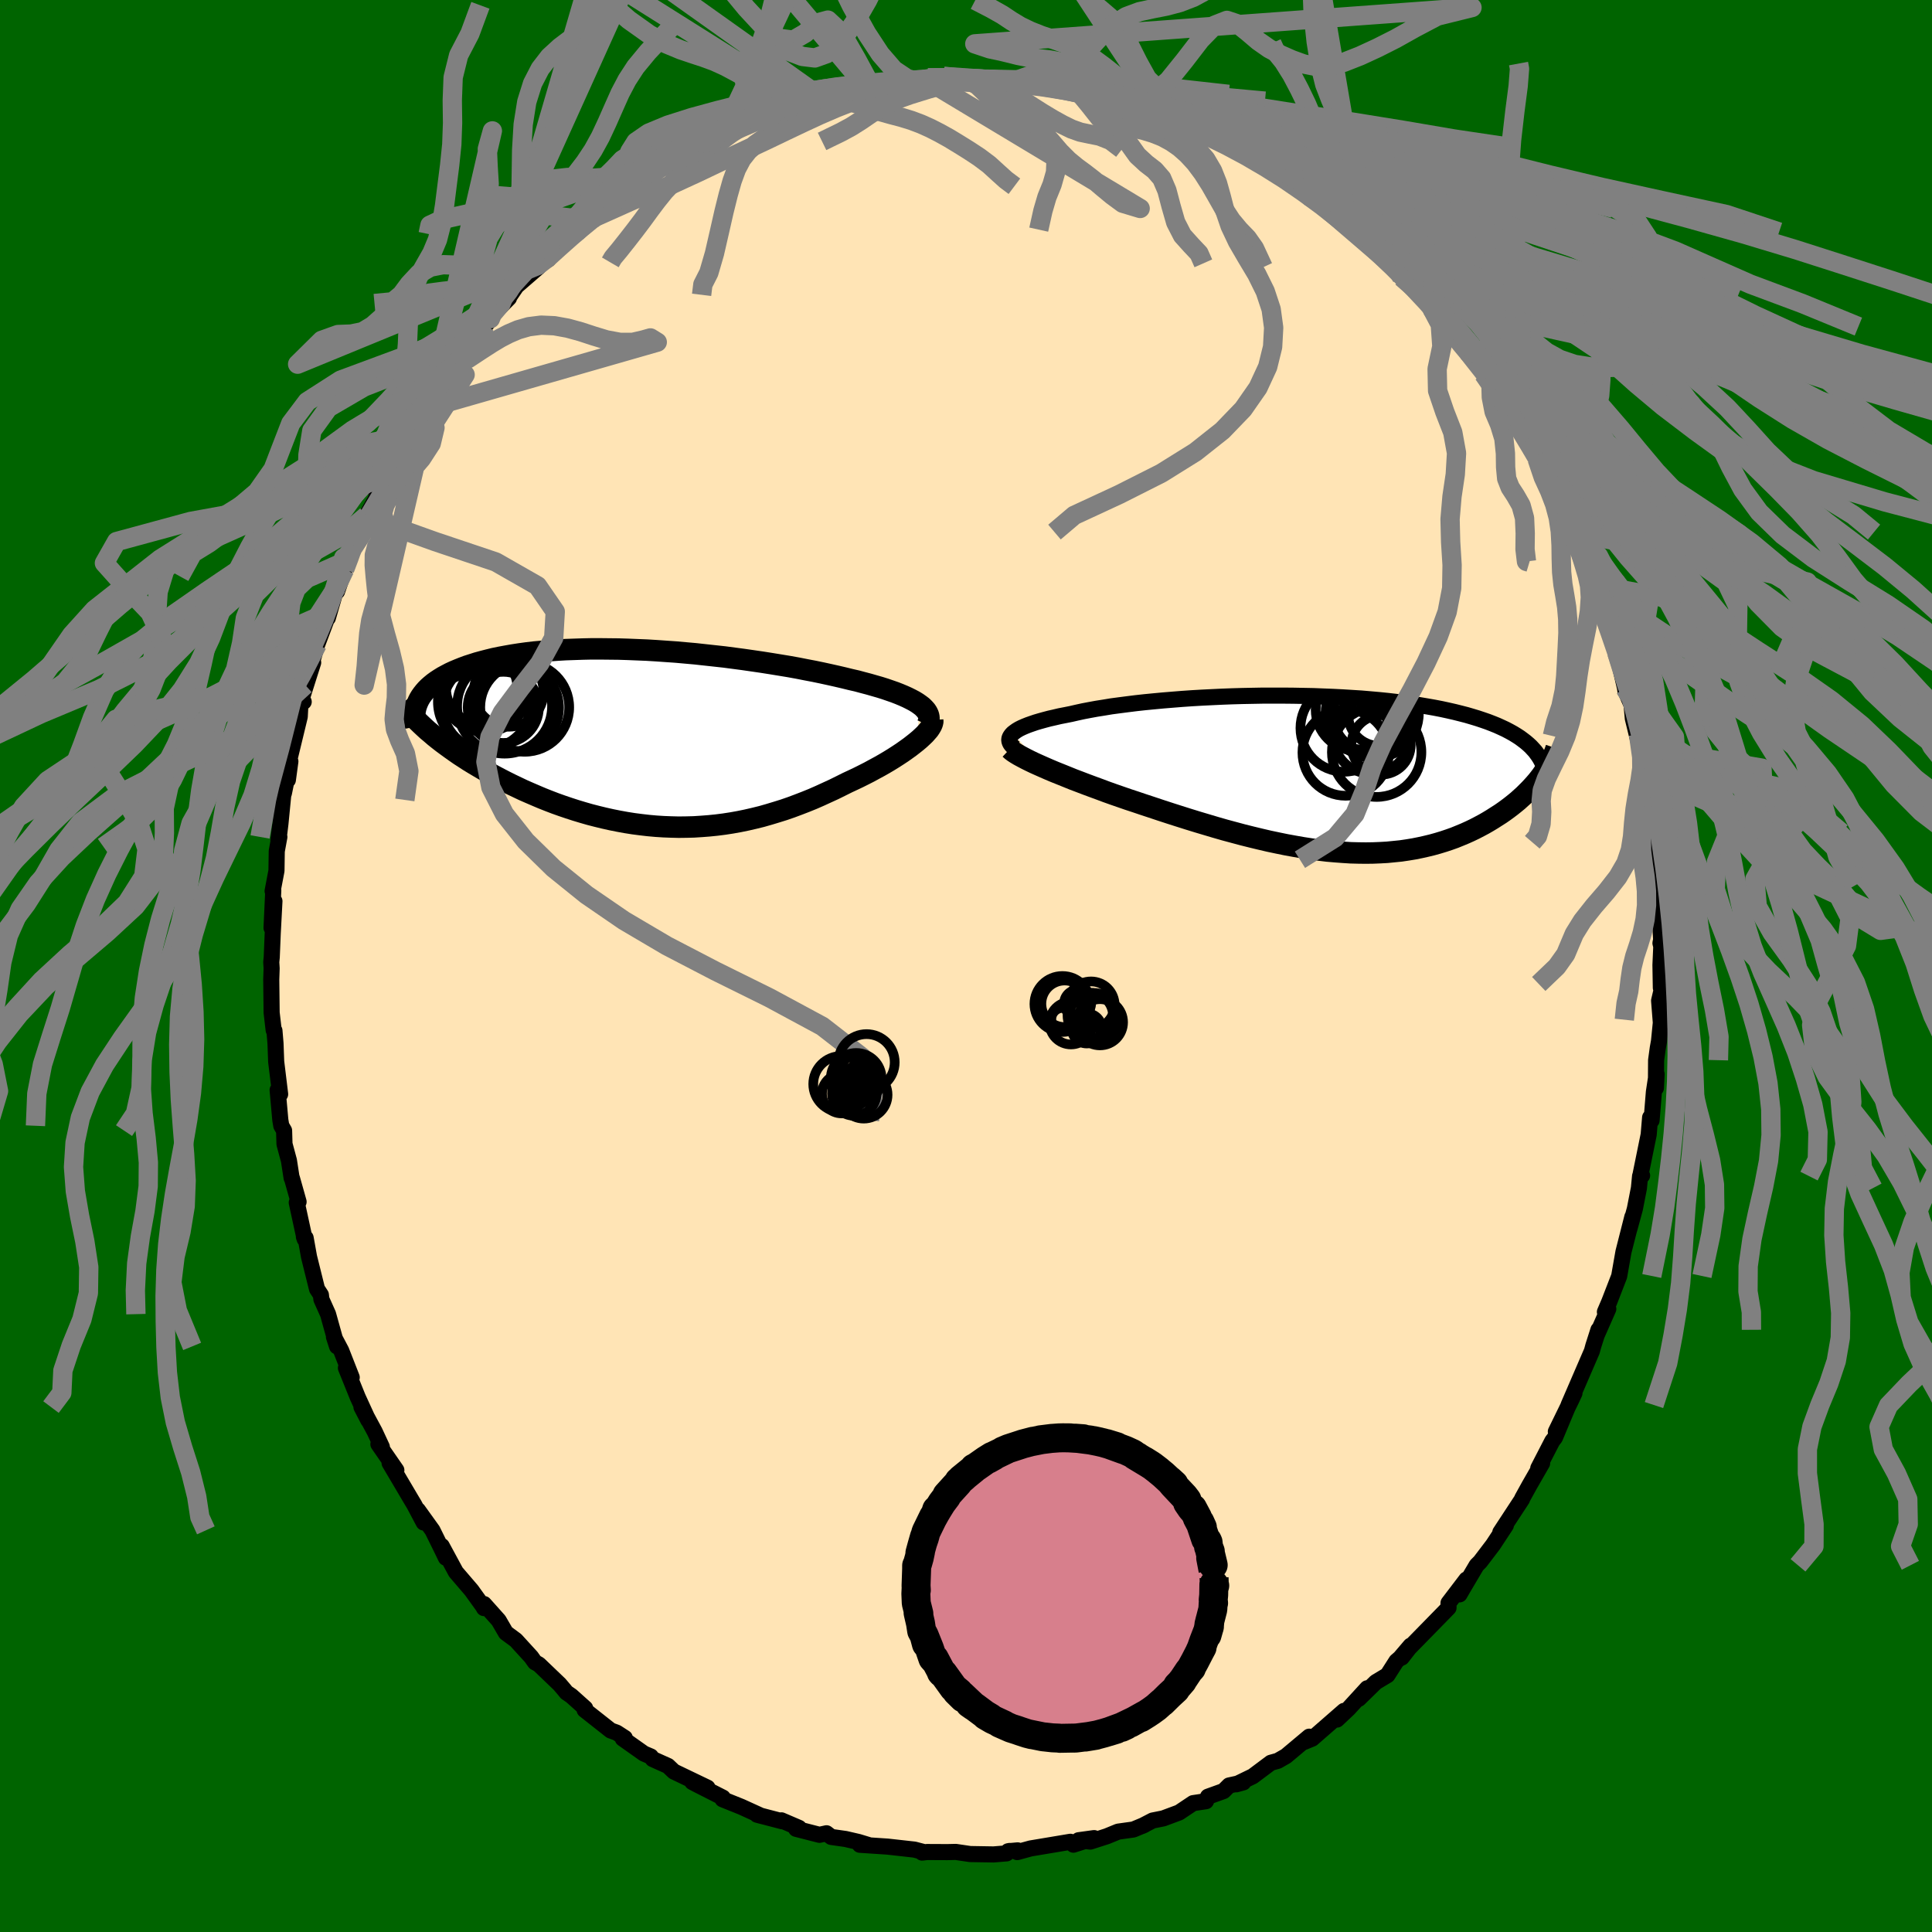 
  <svg viewBox="-100 -100 200 200" xmlns="http://www.w3.org/2000/svg" width="500" height="500" id="face-svg">
    <defs>
      <clipPath id="leftEyeClipPath">
        <polyline points="28.39,-3.44 28.12,-3.63 27.81,-3.82 27.47,-4 27.09,-4.19 26.69,-4.37 26.26,-4.55 25.8,-4.73 25.31,-4.9 24.79,-5.08 24.25,-5.25 23.69,-5.41 23.1,-5.58 22.49,-5.74 21.86,-5.91 21.2,-6.06 20.51,-6.23 19.78,-6.4 19.02,-6.57 18.24,-6.74 17.42,-6.91 16.58,-7.07 15.72,-7.24 14.83,-7.4 13.92,-7.55 13,-7.7 12.05,-7.85 11.09,-7.99 10.12,-8.13 9.14,-8.26 8.15,-8.39 7.15,-8.5 6.14,-8.61 5.14,-8.72 4.13,-8.81 3.12,-8.9 2.11,-8.97 1.11,-9.04 0.12,-9.1 -0.87,-9.14 -1.85,-9.18 -2.81,-9.21 -3.77,-9.22 -4.71,-9.23 -5.63,-9.23 -6.53,-9.21 -7.42,-9.18 -8.29,-9.15 -9.14,-9.1 -9.96,-9.04 -10.77,-8.97 -11.55,-8.9 -12.31,-8.81 -13.04,-8.71 -13.75,-8.6 -14.43,-8.48 -15.08,-8.36 -15.71,-8.23 -16.32,-8.08 -16.9,-7.93 -17.45,-7.78 -17.98,-7.61 -18.48,-7.45 -18.96,-7.27 -19.41,-7.09 -19.84,-6.91 -20.25,-6.72 -20.63,-6.52 -21,-6.32 -21.34,-6.11 -21.66,-5.9 -21.95,-5.69 -22.23,-5.46 -22.48,-5.24 -22.71,-5.01 -22.92,-4.77 -23.11,-4.53 -23.28,-4.29 -23.43,-4.04 -23.55,-3.8 -22.23,-0.49 -21.86,-0.17 -21.46,0.15 -21.05,0.47 -20.63,0.78 -20.19,1.1 -19.74,1.42 -19.28,1.74 -18.8,2.05 -18.31,2.37 -17.8,2.68 -17.28,2.99 -16.75,3.3 -16.21,3.61 -15.66,3.91 -15.09,4.21 -14.51,4.51 -13.91,4.81 -13.3,5.1 -12.67,5.4 -12.03,5.68 -11.38,5.96 -10.72,6.24 -10.04,6.51 -9.36,6.77 -8.66,7.02 -7.95,7.26 -7.24,7.49 -6.51,7.71 -5.78,7.92 -5.04,8.11 -4.3,8.29 -3.54,8.46 -2.79,8.61 -2.02,8.75 -1.26,8.87 -0.49,8.97 0.29,9.06 1.07,9.13 1.85,9.18 2.63,9.21 3.41,9.23 4.2,9.22 4.98,9.2 5.77,9.15 6.55,9.09 7.34,9.01 8.12,8.91 8.9,8.79 9.68,8.65 10.46,8.49 11.24,8.31 12.01,8.12 12.78,7.9 13.54,7.67 14.31,7.43 15.06,7.17 15.81,6.89 16.56,6.6 17.3,6.3 18.03,5.98 18.75,5.65 19.47,5.32 20.18,4.97 20.88,4.62 21.46,4.35 22.03,4.08 22.59,3.8 23.14,3.52 23.67,3.23 24.19,2.95 24.7,2.66 25.19,2.37 25.66,2.08 26.11,1.79 26.55,1.5 26.96,1.21 27.35,0.93 27.71,0.65 28.05,0.38" />
      </clipPath>
      <clipPath id="rightEyeClipPath">
        <polyline points="-32.41,-4.25 -32.23,-4.39 -32.02,-4.54 -31.77,-4.69 -31.49,-4.83 -31.17,-4.97 -30.82,-5.11 -30.45,-5.24 -30.04,-5.38 -29.6,-5.51 -29.13,-5.64 -28.64,-5.77 -28.11,-5.89 -27.56,-6.02 -26.99,-6.13 -26.39,-6.25 -25.78,-6.39 -25.14,-6.53 -24.46,-6.66 -23.75,-6.79 -22.99,-6.91 -22.21,-7.04 -21.38,-7.15 -20.53,-7.26 -19.65,-7.37 -18.74,-7.47 -17.81,-7.56 -16.85,-7.65 -15.87,-7.73 -14.87,-7.81 -13.86,-7.88 -12.83,-7.94 -11.8,-7.99 -10.75,-8.04 -9.7,-8.08 -8.64,-8.11 -7.58,-8.13 -6.51,-8.15 -5.46,-8.15 -4.4,-8.15 -3.35,-8.14 -2.31,-8.12 -1.28,-8.1 -0.27,-8.06 0.74,-8.02 1.73,-7.97 2.7,-7.91 3.65,-7.85 4.59,-7.77 5.5,-7.69 6.39,-7.6 7.26,-7.5 8.1,-7.39 8.92,-7.28 9.72,-7.16 10.49,-7.03 11.23,-6.9 11.95,-6.76 12.64,-6.61 13.3,-6.46 13.94,-6.3 14.56,-6.14 15.14,-5.97 15.7,-5.8 16.24,-5.62 16.76,-5.44 17.25,-5.25 17.72,-5.06 18.16,-4.86 18.59,-4.66 18.99,-4.45 19.37,-4.24 19.73,-4.02 20.07,-3.8 20.38,-3.57 20.68,-3.34 20.95,-3.11 21.21,-2.87 21.44,-2.62 21.66,-2.38 22.33,0.11 22.11,0.4 21.88,0.69 21.63,0.98 21.37,1.27 21.1,1.56 20.81,1.85 20.52,2.14 20.2,2.43 19.88,2.72 19.54,3 19.19,3.28 18.82,3.56 18.45,3.83 18.06,4.1 17.65,4.36 17.23,4.63 16.8,4.89 16.35,5.15 15.88,5.4 15.4,5.65 14.9,5.89 14.39,6.12 13.86,6.34 13.32,6.56 12.76,6.76 12.19,6.95 11.6,7.13 10.99,7.3 10.37,7.45 9.74,7.59 9.09,7.72 8.42,7.83 7.74,7.93 7.04,8 6.33,8.07 5.61,8.11 4.87,8.14 4.12,8.15 3.35,8.14 2.57,8.12 1.78,8.07 0.98,8.01 0.16,7.94 -0.67,7.84 -1.52,7.73 -2.37,7.6 -3.23,7.45 -4.11,7.29 -4.99,7.11 -5.89,6.92 -6.79,6.71 -7.7,6.49 -8.62,6.26 -9.55,6.01 -10.48,5.76 -11.42,5.49 -12.36,5.21 -13.3,4.93 -14.24,4.64 -15.19,4.34 -16.13,4.04 -17.08,3.73 -18.01,3.42 -18.95,3.11 -19.72,2.85 -20.48,2.6 -21.23,2.34 -21.98,2.08 -22.71,1.82 -23.43,1.55 -24.14,1.29 -24.84,1.03 -25.52,0.77 -26.18,0.52 -26.82,0.26 -27.44,0.01 -28.04,-0.23 -28.61,-0.47 -29.16,-0.71" />
      </clipPath>
      <filter id="fuzzy">
        <feTurbulence id="turbulence" baseFrequency="0.05" numOctaves="3" type="noise" result="noise" />
        <feDisplacementMap in="SourceGraphic" in2="noise" scale="2" />
      </filter>
      <linearGradient id="rainbowGradient" x1="0%" y1="0%" x2="100%" y2="0%">
        <stop offset="0%" style="stop-color: rgb(145, 85, 61); stop-opacity: 1" />
        <stop offset="50%" style="stop-color: rgb(148, 0, 211); stop-opacity: 1" />
        <stop offset="100%" style="stop-color: rgb(44, 34, 43); stop-opacity: 1" />
      </linearGradient>
    </defs>
    <rect x="-100" y="-100" width="100%" height="100%" fill="rgb(0, 100, 0)" />
    <polyline id="faceContour" points="71.89,-0.1 71.93,2.26 72.09,2.14 71.75,3.59 71.93,5.87 71.74,7.78 71.61,8.51 71.44,9.75 71.42,12.63 71.49,11.19 71.21,13.04 70.97,15.99 70.82,15.68 70.67,17.46 69.78,21.83 69.99,21.69 69.78,21.75 69.66,22.99 69.24,25.14 68.67,27.23 68.98,25.97 68.06,29.59 67.62,32.09 67.59,32.18 66.59,34.76 66.14,35.81 66.49,35.5 65.3,38.2 65.47,37.66 64.94,39.32 64.79,39.87 62.38,45.45 62.99,44.21 62.67,44.9 61.06,48.2 62.23,45.81 60.97,48.82 60.69,49.18 59.24,51.99 59.64,51.47 58.32,53.77 57.58,55.11 57.56,55.2 55.31,58.63 55.89,57.9 54.56,59.92 53.23,61.67 52.86,62.04 51.43,64.46 51.09,65.05 51.8,63.51 49.95,65.94 49.95,66.44 47.29,69.16 45.88,70.6 45.11,71.59 46.02,70.36 44.93,71.64 44.55,71.97 43.63,73.41 42.43,74.13 40.66,75.86 41.53,74.77 39.6,76.88 38.4,78.01 39.13,77.11 35.84,79.98 34.99,80.33 35.53,79.78 33.12,81.8 32.28,82.28 31.56,82.48 29.69,83.88 27.98,84.71 28.71,84.51 27.24,84.83 26.66,85.41 25.05,85.99 24.84,86.46 23.51,86.66 22.06,87.63 20.42,88.24 19.32,88.46 18.22,89.03 18.48,88.91 17.33,89.39 15.75,89.61 14.58,90.09 12.87,90.64 11.66,90.5 13.26,90.28 11.12,90.96 10.81,90.66 6.69,91.35 5.3,91.73 5.35,91.55 4.36,91.64 4.52,91.61 4.2,91.86 2.85,91.97 0.43,91.93 -1.06,91.71 -1.93,91.73 -4.04,91.72 -4.54,91.78 -4.42,91.71 -5.34,91.47 -8.12,91.16 -10.99,90.97 -10.11,90.99 -11.13,90.68 -12.47,90.37 -13.95,90.16 -14.44,89.78 -15.17,89.94 -17.59,89.32 -17.29,89.22 -19.11,88.44 -19.02,88.54 -21.63,87.86 -21.22,87.97 -23.26,87.04 -25.2,86.26 -25.17,86.09 -27.87,84.72 -28.34,84.47 -26.76,85.06 -30.24,83.39 -30.85,82.81 -32.43,82.1 -32.63,81.83 -33.34,81.53 -35.53,79.98 -35.32,79.91 -36.17,79.36 -36.78,79.14 -39.48,77.01 -39.42,76.84 -40.85,75.56 -41.36,75.21 -41.61,74.9 -42.07,74.36 -44.22,72.3 -44.62,72.08 -45.01,71.53 -46.6,69.79 -47.63,69.03 -48.38,67.74 -49.89,66.05 -49.9,66.47 -49.99,66.3 -51.19,64.63 -52.81,62.74 -54.27,60.04 -53.84,61.26 -54.22,60.47 -55.23,58.42 -56.74,56.32 -56.14,57.61 -57.12,55.76 -57.39,55.31 -59.67,51.45 -58.97,52.19 -60.83,49.5 -60.47,49.79 -61.21,48.2 -62.58,45.66 -61.87,47.03 -62.97,44.63 -64.19,41.61 -63.59,42.59 -64.68,39.81 -65.43,38.39 -65.11,39.38 -66.04,36.04 -66.73,34.5 -66.78,34.05 -67.18,33.44 -68.01,30.1 -68.36,28.15 -68.54,28.03 -68.46,28.27 -69.28,24.49 -69.09,24.41 -69.78,21.96 -69.81,21.95 -70.09,20.14 -70.55,18.43 -70.59,17.04 -70.88,16.54 -70.98,15.95 -71.26,12.84 -71,13.27 -71.41,9.9 -71.48,8.01 -71.59,6.69 -71.67,6.64 -71.88,4.83 -71.92,1.41 -71.88,0.24 -71.92,-0.4 -71.87,-0.9 -71.77,-3.32 -71.59,-6.71 -71.89,-3.95 -71.71,-7.82 -71.78,-7.76 -71.38,-9.86 -71.35,-11.89 -71.08,-13.36 -71.18,-13.01 -70.97,-14.73 -70.6,-18.5 -70.61,-17.89 -69.94,-21.18 -70.2,-19.26 -70.19,-20.77 -68.97,-25.81 -68.9,-27.12 -68.56,-27.35 -68.76,-27.69 -67.58,-31.41 -68.41,-29.09 -67.66,-31.58 -67.16,-33.29 -65.9,-36.65 -66.06,-36.03 -65.13,-39.24 -65.11,-38.77 -64.32,-41.06 -63.34,-43.47 -64.34,-41.51 -63.23,-43.98 -62.73,-45.33 -62.99,-44.66 -62.06,-46.61 -61.01,-48.5 -61.04,-49.01 -60.07,-50.51 -59.7,-51.59 -58.78,-52.93 -56.48,-57.09 -56.23,-57.67 -56.18,-57.63 -56.1,-57.35 -54.85,-59.93 -54.03,-60.51 -52.87,-62.41 -52.9,-62.34 -52.49,-62.66 -50.18,-66.17 -49.67,-66.4 -49.23,-67.01 -49.51,-66.92 -47.31,-69.15 -47.37,-69.15 -46.54,-70.37 -44.27,-72.34 -43.4,-73.3 -44.32,-72.52 -43.25,-73.14 -42.23,-74.47 -40.38,-75.91 -39.02,-77.2 -38.78,-77.19 -38.37,-77.53 -35.68,-79.81 -36.12,-79.35 -34.55,-80.64 -33.46,-81.38 -32.38,-82.2 -32.45,-82.38 -30.38,-83.55 -30.63,-83.23 -26.74,-85.34 -26.82,-85.15 -25.47,-85.97 -25.59,-85.97 -25.07,-86.39 -23.61,-86.88 -22.26,-87.41 -22.13,-87.71 -20.82,-88.11 -19.8,-88.25 -18.23,-89.17 -16.84,-89.33 -15.69,-89.91 -15.21,-90.06 -12.85,-90.62 -12.59,-90.72 -11.17,-90.79 -8.67,-91.16 -10.32,-91 -7.15,-91.33 -5.79,-91.92 -5.27,-91.63 -4.23,-91.8 -3.93,-91.94 -1.65,-92.06 -2.3,-92.09 0.94,-91.97 0.87,-91.84 2.75,-91.72 4.11,-91.7 4.32,-91.59 5.68,-91.57 5.21,-91.68 8.07,-91.26 8.93,-91.32 10.89,-91.11 11.66,-90.88 11.56,-90.6 13.17,-90.23 14.18,-89.99 15.63,-89.93 17.1,-89.53 17.37,-89.3 20.31,-88.29 19.09,-88.61 22.02,-87.53 23.24,-87.14 22.47,-87.4 23.33,-86.82 25.55,-86.14 26.39,-85.71 28.06,-84.65 28.59,-84.64 29.09,-84.29 30.72,-83.18 32.44,-82 32.01,-82.26 34.43,-80.96 33.7,-81.49 35.49,-79.7 37.21,-78.66 37.26,-78.74 37.66,-78.44 40.25,-76.23 40.59,-75.98 41.13,-75.43 42.73,-74.05 44.44,-72.57 44.26,-72.43 45.11,-71.29 45.06,-71.56 46.62,-69.91 47.9,-68.74 48.26,-67.99 49.99,-66.19 48.92,-67.23 49.79,-66.18 51.99,-63.51 52.84,-62.79 53.57,-61.29 54.34,-60.39 54.78,-59.31 55.55,-58.47 56.67,-56.77 57.2,-55.83 58.46,-53.72 59.14,-52.39 58.62,-53.53 59.13,-52.46 60.1,-50.58 61.07,-48.69 61.22,-48.55 61.94,-46.27 62.96,-44.29 62.69,-44.92 63.66,-42.57 63.95,-41.87 64.77,-39.51 64.94,-39.64 65.21,-39.3 65.55,-37.74 66.62,-35.32 67.23,-32.78 67.11,-33.54 67.37,-32.42 68.23,-28.74 68.26,-28.48 68.9,-27.03 69.03,-25.62 69.76,-22.63 69.62,-23.97 70.28,-19.68 70.02,-21.67 70.18,-19.93 70.58,-17.02 70.8,-15.42 70.89,-15.49 71.19,-13.34 71.53,-10.9 71.27,-11 71.57,-8.3 71.77,-8.58 71.78,-5.83 72.01,-1.89 71.89,-2.37 72.02,-3.01 71.89,-0.1 71.93,2.26" fill="rgb(255, 228, 181)" stroke="black" stroke-width="1.667" stroke-linejoin="round" filter="url(#fuzzy)" />
    <g transform="translate(37.26 -19.84)">
      <polyline id="rightCountour" points="-32.41,-4.25 -32.23,-4.39 -32.02,-4.54 -31.77,-4.69 -31.49,-4.83 -31.17,-4.97 -30.82,-5.11 -30.45,-5.24 -30.04,-5.38 -29.6,-5.51 -29.13,-5.64 -28.64,-5.77 -28.11,-5.89 -27.56,-6.02 -26.99,-6.13 -26.39,-6.25 -25.78,-6.39 -25.14,-6.53 -24.46,-6.66 -23.75,-6.79 -22.99,-6.91 -22.21,-7.04 -21.38,-7.15 -20.53,-7.26 -19.65,-7.37 -18.74,-7.47 -17.81,-7.56 -16.85,-7.65 -15.87,-7.73 -14.87,-7.81 -13.86,-7.88 -12.83,-7.94 -11.8,-7.99 -10.75,-8.04 -9.7,-8.08 -8.64,-8.11 -7.58,-8.13 -6.51,-8.15 -5.46,-8.15 -4.4,-8.15 -3.35,-8.14 -2.31,-8.12 -1.28,-8.1 -0.27,-8.06 0.74,-8.02 1.73,-7.97 2.7,-7.91 3.65,-7.85 4.59,-7.77 5.5,-7.69 6.39,-7.6 7.26,-7.5 8.1,-7.39 8.92,-7.28 9.72,-7.16 10.49,-7.03 11.23,-6.9 11.95,-6.76 12.64,-6.61 13.3,-6.46 13.94,-6.3 14.56,-6.14 15.14,-5.97 15.7,-5.8 16.24,-5.62 16.76,-5.44 17.25,-5.25 17.72,-5.06 18.16,-4.86 18.59,-4.66 18.99,-4.45 19.37,-4.24 19.73,-4.02 20.07,-3.8 20.38,-3.57 20.68,-3.34 20.95,-3.11 21.21,-2.87 21.44,-2.62 21.66,-2.38 22.33,0.11 22.11,0.4 21.88,0.69 21.63,0.98 21.37,1.27 21.1,1.56 20.81,1.85 20.52,2.14 20.2,2.43 19.88,2.72 19.54,3 19.19,3.28 18.82,3.56 18.45,3.83 18.06,4.1 17.65,4.36 17.23,4.63 16.8,4.89 16.35,5.15 15.88,5.4 15.4,5.65 14.9,5.89 14.39,6.12 13.86,6.34 13.32,6.56 12.76,6.76 12.19,6.95 11.6,7.13 10.99,7.3 10.37,7.45 9.74,7.59 9.09,7.72 8.42,7.83 7.74,7.93 7.04,8 6.33,8.07 5.61,8.11 4.87,8.14 4.12,8.15 3.35,8.14 2.57,8.12 1.78,8.07 0.98,8.01 0.16,7.94 -0.67,7.84 -1.52,7.73 -2.37,7.6 -3.23,7.45 -4.11,7.29 -4.99,7.11 -5.89,6.92 -6.79,6.71 -7.7,6.49 -8.62,6.26 -9.55,6.01 -10.48,5.76 -11.42,5.49 -12.36,5.21 -13.3,4.93 -14.24,4.64 -15.19,4.34 -16.13,4.04 -17.08,3.73 -18.01,3.42 -18.95,3.11 -19.72,2.85 -20.48,2.6 -21.23,2.34 -21.98,2.08 -22.71,1.82 -23.43,1.55 -24.14,1.29 -24.84,1.03 -25.52,0.77 -26.18,0.52 -26.82,0.26 -27.44,0.01 -28.04,-0.23 -28.61,-0.47 -29.16,-0.71" fill="white" stroke="white" stroke-width="0" stroke-linejoin="round" filter="url(#fuzzy)" />
    </g>
    <g transform="translate(-33.16 -23.6)">
      <polyline id="leftCountour" points="28.39,-3.44 28.12,-3.63 27.81,-3.82 27.47,-4 27.09,-4.19 26.69,-4.37 26.26,-4.55 25.8,-4.73 25.31,-4.9 24.79,-5.08 24.25,-5.25 23.69,-5.41 23.1,-5.58 22.49,-5.74 21.86,-5.91 21.2,-6.06 20.51,-6.23 19.78,-6.4 19.02,-6.57 18.24,-6.74 17.42,-6.91 16.58,-7.07 15.72,-7.24 14.83,-7.4 13.92,-7.55 13,-7.7 12.05,-7.85 11.09,-7.99 10.12,-8.13 9.14,-8.26 8.15,-8.39 7.15,-8.5 6.14,-8.61 5.14,-8.72 4.13,-8.81 3.12,-8.9 2.11,-8.97 1.11,-9.04 0.12,-9.1 -0.87,-9.14 -1.85,-9.18 -2.81,-9.21 -3.77,-9.22 -4.71,-9.23 -5.63,-9.23 -6.53,-9.21 -7.42,-9.18 -8.29,-9.15 -9.14,-9.1 -9.96,-9.04 -10.77,-8.97 -11.55,-8.9 -12.31,-8.81 -13.04,-8.71 -13.75,-8.6 -14.43,-8.48 -15.08,-8.36 -15.71,-8.23 -16.32,-8.08 -16.9,-7.93 -17.45,-7.78 -17.98,-7.61 -18.48,-7.45 -18.96,-7.27 -19.41,-7.09 -19.84,-6.91 -20.25,-6.72 -20.63,-6.52 -21,-6.32 -21.34,-6.11 -21.66,-5.9 -21.95,-5.69 -22.23,-5.46 -22.48,-5.24 -22.71,-5.01 -22.92,-4.77 -23.11,-4.53 -23.28,-4.29 -23.43,-4.04 -23.55,-3.8 -22.23,-0.49 -21.86,-0.17 -21.46,0.15 -21.05,0.47 -20.63,0.78 -20.19,1.1 -19.74,1.42 -19.28,1.74 -18.8,2.05 -18.31,2.37 -17.8,2.68 -17.28,2.99 -16.75,3.3 -16.21,3.61 -15.66,3.91 -15.09,4.21 -14.51,4.51 -13.91,4.81 -13.3,5.1 -12.67,5.4 -12.03,5.68 -11.38,5.96 -10.72,6.24 -10.04,6.51 -9.36,6.77 -8.66,7.02 -7.95,7.26 -7.24,7.49 -6.51,7.71 -5.78,7.92 -5.04,8.11 -4.3,8.29 -3.54,8.46 -2.79,8.61 -2.02,8.75 -1.26,8.87 -0.49,8.97 0.29,9.06 1.07,9.13 1.85,9.18 2.63,9.21 3.41,9.23 4.2,9.22 4.98,9.2 5.77,9.15 6.55,9.09 7.34,9.01 8.12,8.91 8.9,8.79 9.68,8.65 10.46,8.49 11.24,8.31 12.01,8.12 12.78,7.9 13.54,7.67 14.31,7.43 15.06,7.17 15.81,6.89 16.56,6.6 17.3,6.3 18.03,5.98 18.75,5.65 19.47,5.32 20.18,4.97 20.88,4.62 21.46,4.35 22.03,4.08 22.59,3.8 23.14,3.52 23.67,3.23 24.19,2.95 24.7,2.66 25.19,2.37 25.66,2.08 26.11,1.79 26.55,1.5 26.96,1.21 27.35,0.93 27.71,0.65 28.05,0.38" fill="white" stroke="white" stroke-width="0" stroke-linejoin="round" filter="url(#fuzzy)" />
    </g>
    <g transform="translate(37.26 -19.84)">
      <polyline id="rightUpper" points="-32.23,-2.72 -32.41,-2.87 -32.56,-3.03 -32.67,-3.18 -32.74,-3.34 -32.78,-3.49 -32.78,-3.64 -32.74,-3.8 -32.66,-3.95 -32.55,-4.1 -32.41,-4.25 -32.23,-4.39 -32.02,-4.54 -31.77,-4.69 -31.49,-4.83 -31.17,-4.97 -30.82,-5.11 -30.45,-5.24 -30.04,-5.38 -29.6,-5.51 -29.13,-5.64 -28.64,-5.77 -28.11,-5.89 -27.56,-6.02 -26.99,-6.13 -26.39,-6.25 -25.78,-6.39 -25.14,-6.53 -24.46,-6.66 -23.75,-6.79 -22.99,-6.91 -22.21,-7.04 -21.38,-7.15 -20.53,-7.26 -19.65,-7.37 -18.74,-7.47 -17.81,-7.56 -16.85,-7.65 -15.87,-7.73 -14.87,-7.81 -13.86,-7.88 -12.83,-7.94 -11.8,-7.99 -10.75,-8.04 -9.7,-8.08 -8.64,-8.11 -7.58,-8.13 -6.51,-8.15 -5.46,-8.15 -4.4,-8.15 -3.35,-8.14 -2.31,-8.12 -1.28,-8.1 -0.27,-8.06 0.74,-8.02 1.73,-7.97 2.7,-7.91 3.65,-7.85 4.59,-7.77 5.5,-7.69 6.39,-7.6 7.26,-7.5 8.1,-7.39 8.92,-7.28 9.72,-7.16 10.49,-7.03 11.23,-6.9 11.95,-6.76 12.64,-6.61 13.3,-6.46 13.94,-6.3 14.56,-6.14 15.14,-5.97 15.7,-5.8 16.24,-5.62 16.76,-5.44 17.25,-5.25 17.72,-5.06 18.16,-4.86 18.59,-4.66 18.99,-4.45 19.37,-4.24 19.73,-4.02 20.07,-3.8 20.38,-3.57 20.68,-3.34 20.95,-3.11 21.21,-2.87 21.44,-2.62 21.66,-2.38 21.85,-2.12 22.03,-1.87 22.19,-1.61 22.33,-1.35 22.46,-1.08 22.57,-0.81 22.66,-0.54 22.73,-0.26 22.79,0.02 22.84,0.3" fill="none" stroke="black" stroke-width="1.667" stroke-linejoin="round" filter="url(#fuzzy)" />
      <polyline id="rightLower" points="-32.71,-2.64 -32.55,-2.49 -32.34,-2.33 -32.08,-2.16 -31.78,-1.98 -31.43,-1.79 -31.05,-1.59 -30.63,-1.38 -30.17,-1.16 -29.68,-0.94 -29.16,-0.71 -28.61,-0.47 -28.04,-0.23 -27.44,0.01 -26.82,0.26 -26.18,0.52 -25.52,0.77 -24.84,1.03 -24.14,1.29 -23.43,1.55 -22.71,1.82 -21.98,2.08 -21.23,2.34 -20.48,2.6 -19.72,2.85 -18.95,3.11 -18.01,3.42 -17.08,3.73 -16.13,4.04 -15.19,4.34 -14.24,4.64 -13.3,4.93 -12.36,5.21 -11.42,5.49 -10.48,5.76 -9.55,6.01 -8.62,6.26 -7.7,6.49 -6.79,6.71 -5.89,6.92 -4.99,7.11 -4.11,7.29 -3.23,7.45 -2.37,7.6 -1.52,7.73 -0.67,7.84 0.16,7.94 0.98,8.01 1.78,8.07 2.57,8.12 3.35,8.14 4.12,8.15 4.87,8.14 5.61,8.11 6.33,8.07 7.04,8 7.74,7.93 8.42,7.83 9.09,7.72 9.74,7.59 10.37,7.45 10.99,7.3 11.6,7.13 12.19,6.95 12.76,6.76 13.32,6.56 13.86,6.34 14.39,6.12 14.9,5.89 15.4,5.65 15.88,5.4 16.35,5.15 16.8,4.89 17.23,4.63 17.65,4.36 18.06,4.1 18.45,3.83 18.82,3.56 19.19,3.28 19.54,3 19.88,2.72 20.2,2.43 20.52,2.14 20.81,1.85 21.1,1.56 21.37,1.27 21.63,0.98 21.88,0.69 22.11,0.4 22.33,0.11 22.53,-0.18 22.73,-0.46 22.91,-0.75 23.08,-1.04 23.23,-1.32 23.38,-1.6 23.51,-1.88 23.63,-2.15 23.74,-2.43 23.83,-2.7" fill="none" stroke="black" stroke-width="2.222" stroke-linejoin="round" filter="url(#fuzzy)" />
      <circle r="4.518" cx="1.88" cy="-4.789" stroke="black" fill="none" stroke-width="1.0" filter="url(#fuzzy)" clip-path="url(#rightEyeClipPath)" /><circle r="3.876" cx="3.845" cy="-6.424" stroke="black" fill="none" stroke-width="1.0" filter="url(#fuzzy)" clip-path="url(#rightEyeClipPath)" /><circle r="4.632" cx="5.25" cy="-2.294" stroke="black" fill="none" stroke-width="1.0" filter="url(#fuzzy)" clip-path="url(#rightEyeClipPath)" /><circle r="3.238" cx="5.54" cy="-6.179" stroke="black" fill="none" stroke-width="1.0" filter="url(#fuzzy)" clip-path="url(#rightEyeClipPath)" /><circle r="3.99" cx="4.715" cy="-6.254" stroke="black" fill="none" stroke-width="1.0" filter="url(#fuzzy)" clip-path="url(#rightEyeClipPath)" /><circle r="3.986" cx="4.715" cy="-4.034" stroke="black" fill="none" stroke-width="1.0" filter="url(#fuzzy)" clip-path="url(#rightEyeClipPath)" /><circle r="4.476" cx="2.045" cy="-2.259" stroke="black" fill="none" stroke-width="1.0" filter="url(#fuzzy)" clip-path="url(#rightEyeClipPath)" /><circle r="3.072" cx="5.705" cy="-3.044" stroke="black" fill="none" stroke-width="1.0" filter="url(#fuzzy)" clip-path="url(#rightEyeClipPath)" /><circle r="4.642" cx="4.975" cy="-6.319" stroke="black" fill="none" stroke-width="1.0" filter="url(#fuzzy)" clip-path="url(#rightEyeClipPath)" /><circle r="4.256" cx="3.195" cy="-6.689" stroke="black" fill="none" stroke-width="1.0" filter="url(#fuzzy)" clip-path="url(#rightEyeClipPath)" />
      </g>
    <g transform="translate(-33.16 -23.6)">
      <polyline id="leftUpper" points="29.15,-1.37 29.25,-1.59 29.31,-1.81 29.33,-2.03 29.31,-2.24 29.25,-2.44 29.15,-2.65 29.02,-2.85 28.84,-3.05 28.64,-3.25 28.39,-3.44 28.12,-3.63 27.81,-3.82 27.47,-4 27.09,-4.19 26.69,-4.37 26.26,-4.55 25.8,-4.73 25.31,-4.9 24.79,-5.08 24.25,-5.25 23.69,-5.41 23.1,-5.58 22.49,-5.74 21.86,-5.91 21.2,-6.06 20.51,-6.23 19.78,-6.4 19.02,-6.57 18.24,-6.74 17.42,-6.91 16.58,-7.07 15.72,-7.24 14.83,-7.4 13.92,-7.55 13,-7.7 12.05,-7.85 11.09,-7.99 10.12,-8.13 9.14,-8.26 8.15,-8.39 7.15,-8.5 6.14,-8.61 5.14,-8.72 4.13,-8.81 3.12,-8.9 2.11,-8.97 1.11,-9.04 0.12,-9.1 -0.87,-9.14 -1.85,-9.18 -2.81,-9.21 -3.77,-9.22 -4.71,-9.23 -5.63,-9.23 -6.53,-9.21 -7.42,-9.18 -8.29,-9.15 -9.14,-9.1 -9.96,-9.04 -10.77,-8.97 -11.55,-8.9 -12.31,-8.81 -13.04,-8.71 -13.75,-8.6 -14.43,-8.48 -15.08,-8.36 -15.71,-8.23 -16.32,-8.08 -16.9,-7.93 -17.45,-7.78 -17.98,-7.61 -18.48,-7.45 -18.96,-7.27 -19.41,-7.09 -19.84,-6.91 -20.25,-6.72 -20.63,-6.52 -21,-6.32 -21.34,-6.11 -21.66,-5.9 -21.95,-5.69 -22.23,-5.46 -22.48,-5.24 -22.71,-5.01 -22.92,-4.77 -23.11,-4.53 -23.28,-4.29 -23.43,-4.04 -23.55,-3.8 -23.66,-3.54 -23.75,-3.29 -23.82,-3.03 -23.87,-2.77 -23.91,-2.5 -23.92,-2.24 -23.92,-1.97 -23.9,-1.7 -23.87,-1.43 -23.82,-1.16" fill="none" stroke="black" stroke-width="2.222" stroke-linejoin="round" filter="url(#fuzzy)" />
      <polyline id="leftLower" points="29.71,-1.87 29.72,-1.7 29.68,-1.52 29.6,-1.32 29.48,-1.11 29.33,-0.88 29.13,-0.65 28.91,-0.4 28.65,-0.15 28.37,0.11 28.05,0.38 27.71,0.65 27.35,0.93 26.96,1.21 26.55,1.5 26.11,1.79 25.66,2.08 25.19,2.37 24.7,2.66 24.19,2.95 23.67,3.23 23.14,3.52 22.59,3.8 22.03,4.08 21.46,4.35 20.88,4.62 20.18,4.97 19.47,5.32 18.75,5.65 18.03,5.98 17.3,6.3 16.56,6.6 15.81,6.89 15.06,7.17 14.31,7.43 13.54,7.67 12.78,7.9 12.01,8.12 11.24,8.31 10.46,8.49 9.68,8.65 8.9,8.79 8.12,8.91 7.34,9.01 6.55,9.09 5.77,9.15 4.98,9.2 4.2,9.22 3.41,9.23 2.63,9.21 1.85,9.18 1.07,9.13 0.29,9.06 -0.49,8.97 -1.26,8.87 -2.02,8.75 -2.79,8.61 -3.54,8.46 -4.3,8.29 -5.04,8.11 -5.78,7.92 -6.51,7.71 -7.24,7.49 -7.95,7.26 -8.66,7.02 -9.36,6.77 -10.04,6.51 -10.72,6.24 -11.38,5.96 -12.03,5.68 -12.67,5.4 -13.3,5.1 -13.91,4.81 -14.51,4.51 -15.09,4.21 -15.66,3.91 -16.21,3.61 -16.75,3.3 -17.28,2.99 -17.8,2.68 -18.31,2.37 -18.8,2.05 -19.28,1.74 -19.74,1.42 -20.19,1.1 -20.63,0.78 -21.05,0.47 -21.46,0.15 -21.86,-0.17 -22.23,-0.49 -22.6,-0.8 -22.95,-1.12 -23.28,-1.43 -23.6,-1.74 -23.91,-2.05 -24.2,-2.36 -24.47,-2.67 -24.74,-2.97 -24.98,-3.28 -25.22,-3.58" fill="none" stroke="black" stroke-width="2.222" stroke-linejoin="round" filter="url(#fuzzy)" />
      <circle r="4.914" cx="-14.606" cy="-3.297" stroke="black" fill="none" stroke-width="1.0" filter="url(#fuzzy)" clip-path="url(#leftEyeClipPath)" /><circle r="4.508" cx="-13.481" cy="-3.137" stroke="black" fill="none" stroke-width="1.0" filter="url(#fuzzy)" clip-path="url(#leftEyeClipPath)" /><circle r="4.506" cx="-16.506" cy="-3.282" stroke="black" fill="none" stroke-width="1.0" filter="url(#fuzzy)" clip-path="url(#leftEyeClipPath)" /><circle r="4.876" cx="-16.631" cy="-3.747" stroke="black" fill="none" stroke-width="1.0" filter="url(#fuzzy)" clip-path="url(#leftEyeClipPath)" /><circle r="3.694" cx="-16.971" cy="-5.157" stroke="black" fill="none" stroke-width="1.0" filter="url(#fuzzy)" clip-path="url(#leftEyeClipPath)" /><circle r="3.614" cx="-14.181" cy="-4.782" stroke="black" fill="none" stroke-width="1.0" filter="url(#fuzzy)" clip-path="url(#leftEyeClipPath)" /><circle r="4.204" cx="-16.806" cy="-5.277" stroke="black" fill="none" stroke-width="1.0" filter="url(#fuzzy)" clip-path="url(#leftEyeClipPath)" /><circle r="4.604" cx="-12.521" cy="-3.182" stroke="black" fill="none" stroke-width="1.0" filter="url(#fuzzy)" clip-path="url(#leftEyeClipPath)" /><circle r="4.504" cx="-16.651" cy="-5.127" stroke="black" fill="none" stroke-width="1.0" filter="url(#fuzzy)" clip-path="url(#leftEyeClipPath)" /><circle r="3.684" cx="-14.741" cy="-3.172" stroke="black" fill="none" stroke-width="1.0" filter="url(#fuzzy)" clip-path="url(#leftEyeClipPath)" />
    </g>
    <g id="hairs">
      <polyline points="-2.3,-92.09 -0.16,-91.87 1.16,-91.2 2.24,-90.17 3.21,-89.25 4.1,-88.66 4.99,-88.32 5.91,-87.96 6.88,-87.34 7.87,-86.42 8.83,-85.33 9.74,-84.27 10.61,-83.4 11.45,-82.71 12.32,-82.07 13.22,-81.37 14.15,-80.58 15.13,-79.77 16.23,-78.96 18.03,-78.42 -4.23,-91.8 -3.48,-91.9 -2.45,-91.89 -1.34,-91.77 -0.19,-91.6 0.96,-91.43 2.06,-91.24 3.08,-91 4.03,-90.65 4.95,-90.18 5.9,-89.59 6.89,-88.95 7.93,-88.29 8.98,-87.66 9.99,-87.1 10.93,-86.64 11.83,-86.32 12.78,-86.12 13.83,-85.91 14.97,-85.46 16.15,-84.56" fill="none" stroke="rgb(128, 128, 128)" stroke-width="2" stroke-linejoin="round" filter="url(#fuzzy)" /><polyline points="-5.27,-91.63 -6.13,-91.88 -7.46,-92.77 -8.87,-94.4 -10.28,-96.55 -11.84,-99.37 -13.61,-102.99 -15.51,-106.99 -17.42,-110.52 -19.18,-112.78 -20.74,-113.49 -22.15,-113.01 -23.57,-112.2 -25.16,-112.11 -26.98,-113.45 -28.91,-115.93 -30.54,-117.72 -31.6,-116.3 -10.32,-91 -10.09,-91.58 -11.32,-93.86 -12.89,-96.6 -14.3,-97.92 -15.5,-97.59 -16.64,-96.56 -17.88,-95.84 -19.32,-96.03 -20.96,-97.23 -22.74,-99.15 -24.54,-101.33 -26.25,-103.31 -27.82,-104.79 -29.22,-105.74 -30.51,-106.31 -31.77,-106.74 -33.11,-107.18 -34.62,-107.63 -36.35,-107.98 -38.25,-108.18 -40.21,-108.39 -42.06,-108.96 -43.37,-110.09 -15.21,-90.06 -15.93,-89.91 -17.02,-89.87 -18.32,-90.02 -19.68,-90.4 -21.04,-90.98 -22.37,-91.71 -23.65,-92.45 -24.88,-93.11 -26.04,-93.64 -27.16,-94.05 -28.29,-94.42 -29.53,-94.84 -31,-95.45 -32.79,-96.44 -34.9,-97.94 -37.25,-99.98 -39.66,-102.42 -42.01,-104.94 -44.29,-107.16 -46.18,-107.79 -16.84,-89.33 -18.04,-88.48 -19.1,-87.32 -20.05,-86.35 -20.94,-85.66 -21.78,-85.07 -22.54,-84.39 -23.21,-83.54 -23.76,-82.5 -24.21,-81.27 -24.62,-79.82 -25.05,-78.09 -25.52,-76.02 -26.04,-73.76 -26.62,-71.77 -27.24,-70.55 -27.37,-69.48" fill="none" stroke="rgb(128, 128, 128)" stroke-width="2" stroke-linejoin="round" filter="url(#fuzzy)" /><polyline points="5.01,-80.72 4.13,-81.38 3.32,-82.11 2.4,-82.95 1.39,-83.71 0.33,-84.41 -0.73,-85.07 -1.75,-85.69 -2.74,-86.24 -3.7,-86.73 -4.66,-87.16 -5.64,-87.53 -6.68,-87.85 -7.75,-88.13 -8.86,-88.44 -10,-88.81 -11.16,-89.21 -12.35,-89.56 -13.55,-89.78 -14.73,-89.83 -15.83,-89.71 -16.84,-89.33 -20.82,-88.11 -21.77,-87.7 -22.58,-87.26 -23.43,-86.76 -24.23,-86.25 -24.97,-85.71 -25.69,-85.13 -26.48,-84.46 -27.37,-83.7 -28.34,-82.87 -29.35,-82.02 -30.31,-81.14 -31.19,-80.22 -31.98,-79.24 -32.74,-78.23 -33.49,-77.2 -34.26,-76.18 -35.06,-75.15 -35.86,-74.14 -36.54,-73.32 -36.82,-72.84" fill="none" stroke="rgb(128, 128, 128)" stroke-width="2" stroke-linejoin="round" filter="url(#fuzzy)" /><polyline points="-3.06,-122.72 -3.21,-120.48 -4.09,-116.43 -5.06,-112.94 -6.03,-110.02 -7.03,-107.27 -8.07,-104.59 -9.13,-102.12 -10.18,-99.98 -11.22,-98.17 -12.27,-96.65 -13.33,-95.37 -14.45,-94.43 -15.65,-94 -16.95,-94.16 -18.33,-94.69 -19.68,-94.77 -20.68,-93.01 -20.82,-88.11" fill="none" stroke="rgb(128, 128, 128)" stroke-width="2" stroke-linejoin="round" filter="url(#fuzzy)" /><polyline points="68.15,5.56 68.33,3.87 68.61,2.61 68.75,1.42 68.93,0.2 69.23,-1.01 69.63,-2.21 70.01,-3.46 70.3,-4.83 70.45,-6.29 70.44,-7.76 70.31,-9.18 70.11,-10.54 69.94,-11.89 69.91,-13.26 70.03,-14.59 70.26,-15.77 70.58,-17.02" fill="none" stroke="rgb(128, 128, 128)" stroke-width="2" stroke-linejoin="round" filter="url(#fuzzy)" /><polyline points="-22.26,-87.41 -23.23,-93.52 -22.37,-94.23 -21.3,-95.33 -20.42,-97.84 -19.64,-100.99 -18.8,-103.77 -17.8,-105.78 -16.69,-107.41 -15.56,-109.24 -14.47,-111.51 -13.43,-113.93 -12.37,-116.17 -11.19,-118.33 -9.64,-120.63 -7.76,-123.27 -25.07,-86.39 -25.46,-86.07 -25.98,-85.73 -26.78,-85.28 -27.84,-84.73 -29.01,-84.11 -30.17,-83.48 -31.26,-82.84 -32.26,-82.21 -33.21,-81.55 -34.14,-80.88 -35.07,-80.17 -36.02,-79.44 -36.96,-78.69 -37.91,-77.94 -38.86,-77.17 -39.85,-76.36 -40.92,-75.44 -42.09,-74.4 -43.26,-73.34 -44.32,-72.52" fill="none" stroke="rgb(128, 128, 128)" stroke-width="2" stroke-linejoin="round" filter="url(#fuzzy)" /><polyline points="-26.74,-85.34 -29.26,-84.12 -30.72,-83.65 -31.87,-83.4 -32.9,-83.13 -33.89,-82.75 -34.9,-82.31 -36,-81.91 -37.19,-81.65 -38.49,-81.56 -39.85,-81.6 -41.24,-81.63 -42.62,-81.48 -44,-80.98 -45.45,-80.23 -47.01,-79.62 -48.75,-79.76" fill="none" stroke="rgb(128, 128, 128)" stroke-width="2" stroke-linejoin="round" filter="url(#fuzzy)" /><polyline points="-55.68,-75.78 -55.49,-76.69 -54.25,-77.27 -52.72,-77.61 -51.2,-77.95 -49.84,-78.37 -48.67,-78.83 -47.61,-79.28 -46.52,-79.7 -45.33,-80.05 -44,-80.3 -42.57,-80.43 -41.11,-80.49 -39.72,-80.62 -38.47,-80.96 -37.39,-81.62 -36.45,-82.54 -35.57,-83.47 -34.6,-84.07 -33.45,-84.09 -32.22,-83.73 -31.16,-83.54 -30.63,-83.23" fill="none" stroke="rgb(128, 128, 128)" stroke-width="2" stroke-linejoin="round" filter="url(#fuzzy)" /><polyline points="70.18,-19.93 71.12,-21.08 71.77,-22.02 71.67,-23.07 71.3,-24.28 70.96,-25.63 70.68,-27.09 70.43,-28.59 70.21,-30.12 70.06,-31.68 70.06,-33.32 70.25,-35.06 70.55,-36.89 70.83,-38.71 70.93,-40.41 70.83,-41.89 70.63,-43.19 70.48,-44.49 70.46,-46.03 70.49,-47.95 70.41,-50.45" fill="none" stroke="rgb(128, 128, 128)" stroke-width="2" stroke-linejoin="round" filter="url(#fuzzy)" /><polyline points="-40.38,-75.91 -42.2,-75.28 -43.41,-74.74 -44.21,-74.26 -44.97,-73.86 -45.9,-73.45 -47.01,-72.99 -48.29,-72.6 -49.7,-72.39 -51.2,-72.41 -52.71,-72.55 -54.15,-72.6 -55.47,-72.34 -56.64,-71.65 -57.63,-70.59 -58.45,-69.49 -59.34,-68.76 -61.23,-68.58" fill="none" stroke="rgb(128, 128, 128)" stroke-width="2" stroke-linejoin="round" filter="url(#fuzzy)" /><polyline points="-44.32,-72.52 -44.68,-73.56 -45.37,-72.82 -46.46,-71.94 -47.71,-71.3 -48.94,-70.83 -50.12,-70.45 -51.33,-70.17 -52.65,-70 -54.08,-69.85 -55.58,-69.65 -57.02,-69.31 -58.33,-68.77 -59.46,-68.03 -60.46,-67.14 -61.43,-66.28 -62.47,-65.66 -63.65,-65.42 -65.01,-65.37 -66.69,-64.77 -69.19,-62.3 -44.32,-72.52 -44.4,-73.12 -45.1,-72.48 -46.06,-71.45 -47.01,-70.41 -47.91,-69.49 -48.75,-68.71 -49.58,-68.06 -50.45,-67.46 -51.41,-66.84 -52.45,-66.15 -53.55,-65.43 -54.6,-64.77 -55.57,-64.18 -56.58,-63.57 -57.8,-63.14" fill="none" stroke="rgb(128, 128, 128)" stroke-width="2" stroke-linejoin="round" filter="url(#fuzzy)" /><polyline points="-49.51,-66.92 -48.14,-68.54 -47.51,-70.11 -47.13,-72.04 -46.81,-73.94 -46.49,-75.62 -46.23,-77.28 -46.08,-79.27 -46.04,-81.72 -46,-84.45 -45.84,-87.12 -45.47,-89.45 -44.87,-91.36 -44.08,-92.89 -43.13,-94.12 -42.05,-95.11 -40.93,-95.96 -39.86,-96.89 -39.03,-98.22 -38.51,-100.45 -38.16,-104.94 -49.23,-67.01 -48.95,-67.69 -48.21,-68.74 -47.37,-69.82 -46.59,-71.05 -45.98,-72.42 -45.52,-73.83 -45.06,-75.17 -44.51,-76.4 -43.81,-77.57 -43,-78.72 -42.12,-79.86 -41.21,-80.97 -40.3,-82.07 -39.43,-83.21 -38.6,-84.46 -37.84,-85.84 -37.14,-87.34 -36.47,-88.86 -35.81,-90.34 -35.08,-91.73 -34.2,-93.08 -32.92,-94.63 -30.47,-97.22" fill="none" stroke="rgb(128, 128, 128)" stroke-width="2" stroke-linejoin="round" filter="url(#fuzzy)" /><polyline points="-49.67,-66.4 -49.53,-67.23 -49.7,-69 -49.96,-71.4 -49.93,-73.65 -49.46,-75.35 -48.71,-76.56 -47.87,-77.5 -47.08,-78.45 -46.34,-79.53 -45.61,-80.76 -44.85,-82.12 -44.06,-83.54 -43.27,-85.03 -42.51,-86.6 -41.8,-88.28 -41.11,-90.01 -40.43,-91.76 -39.75,-93.49 -39.07,-95.21 -38.42,-96.97 -37.78,-98.83 -37.07,-100.92 -35.96,-103.35 -33.2,-105.93 -52.9,-62.34 -51.58,-62.84 -50.2,-63.75 -49.1,-64.46 -48.2,-65 -47.33,-65.45 -46.37,-65.86 -45.26,-66.18 -43.99,-66.34 -42.62,-66.28 -41.24,-66.03 -39.89,-65.66 -38.58,-65.23 -37.23,-64.82 -35.83,-64.56 -34.49,-64.56 -33.41,-64.81 -32.67,-65.02 -31.96,-64.58 -56.18,-57.63 -54.97,-55.72 -55.36,-54.09 -56.37,-52.53 -57.54,-51.16 -58.64,-49.99 -59.53,-48.88 -60.15,-47.72 -60.51,-46.46 -60.64,-45.14 -60.63,-43.82 -60.55,-42.56 -60.49,-41.37 -60.51,-40.25 -60.66,-39.18 -60.94,-38.11 -61.29,-37 -61.62,-35.78 -61.83,-34.42 -61.96,-32.86 -62.09,-31.02 -62.3,-29.08 -49.03,-86.45 -49.55,-84.58 -49.47,-82.77 -49.36,-80.99 -49.49,-79.16 -49.82,-77.29 -50.26,-75.49 -50.78,-73.9 -51.34,-72.54 -51.92,-71.32 -52.44,-70.08 -52.9,-68.7 -53.3,-67.18 -53.69,-65.6 -54.12,-64.09 -54.62,-62.72 -55.22,-61.47 -55.94,-60.36 -56.69,-59.47 -57.13,-58.83 -56.23,-57.67 -56.48,-57.09 -58.9,-54.7 -61.59,-54.18 -63.5,-53.7 -64.65,-52.81 -65.58,-51.79 -66.66,-50.92 -67.92,-50.27 -69.26,-49.78 -70.61,-49.39 -71.88,-48.99 -73.02,-48.49 -74.02,-47.79 -74.95,-46.89 -75.92,-45.85 -77.02,-44.78 -78.37,-43.78 -80.06,-42.74 -81.38,-40.34" fill="none" stroke="rgb(128, 128, 128)" stroke-width="2" stroke-linejoin="round" filter="url(#fuzzy)" /><polyline points="69.62,-23.97 69.95,-21.63 69.96,-20.48 69.78,-19.22 69.5,-17.76 69.26,-16.26 69.11,-14.81 69,-13.41 68.78,-12.03 68.31,-10.64 67.48,-9.21 66.32,-7.72 65,-6.19 63.81,-4.68 62.97,-3.33 62.5,-2.22 62.08,-1.22 61.16,0.07 59.29,1.86" fill="none" stroke="rgb(128, 128, 128)" stroke-width="2" stroke-linejoin="round" filter="url(#fuzzy)" /><polyline points="-50.27,-99.45 -51.35,-96.53 -52.52,-94.28 -53.09,-91.99 -53.18,-89.61 -53.15,-87.27 -53.23,-85.05 -53.45,-82.91 -53.72,-80.79 -53.98,-78.73 -54.29,-76.83 -54.71,-75.19 -55.29,-73.8 -55.99,-72.57 -56.69,-71.32 -57.26,-69.88 -57.59,-68.18 -57.74,-66.3 -57.82,-64.41 -57.96,-62.69 -58.15,-61.24 -58.27,-59.98 -58.18,-58.58 -58.03,-56.44 -58.78,-52.93" fill="none" stroke="rgb(128, 128, 128)" stroke-width="2" stroke-linejoin="round" filter="url(#fuzzy)" /><polyline points="-61.01,-48.5 -59.95,-45.43 -60.46,-44.23 -61.01,-43.43 -61.25,-42.54 -61.26,-41.48 -61.16,-40.31 -61.03,-39.02 -60.85,-37.62 -60.54,-36.06 -60.09,-34.35 -59.58,-32.55 -59.16,-30.78 -58.95,-29.16 -58.97,-27.76 -59.11,-26.58 -59.2,-25.54 -59.06,-24.5 -58.63,-23.35 -58.03,-22 -57.67,-20.18 -58.09,-17.19" fill="none" stroke="rgb(128, 128, 128)" stroke-width="2" stroke-linejoin="round" filter="url(#fuzzy)" /><polyline points="-64.34,-41.51 -64.42,-42.25 -64.7,-41.31 -65.07,-39.99 -65.49,-38.62 -65.96,-37.23 -66.49,-35.8 -67.08,-34.38 -67.68,-33.02 -68.26,-31.76 -68.77,-30.59 -69.2,-29.46 -69.57,-28.29 -69.91,-27.01 -70.26,-25.61 -70.64,-24.1 -71.02,-22.59 -71.4,-21.18 -71.74,-19.91 -72.07,-18.68 -72.4,-17.25 -72.72,-15.39 -73.08,-13.36" fill="none" stroke="rgb(128, 128, 128)" stroke-width="2" stroke-linejoin="round" filter="url(#fuzzy)" /><polyline points="-89.29,-12.34 -86.96,-13.99 -85.36,-15.2 -84.12,-16.43 -83.04,-17.81 -82.15,-19.29 -81.44,-20.76 -80.75,-22.15 -79.88,-23.48 -78.7,-24.76 -77.22,-25.99 -75.58,-27.13 -73.97,-28.2 -72.57,-29.2 -71.48,-30.22 -70.76,-31.35 -70.35,-32.67 -70.19,-34.21 -70.1,-35.92 -69.89,-37.61 -69.33,-39.07 -68.22,-40.13 -66.56,-40.85 -64.67,-41.69 -63.34,-43.47 -51.85,-61.21 -53,-59.92 -53.94,-58.82 -54.67,-57.88 -55.26,-57.03 -55.85,-56.1 -56.55,-54.99 -57.36,-53.7 -58.23,-52.33 -59.09,-50.98 -59.9,-49.71 -60.64,-48.53 -61.31,-47.41 -61.93,-46.36 -62.47,-45.37 -62.94,-44.45 -63.34,-43.6 -63.65,-42.87 -63.87,-42.25 -64.32,-41.06" fill="none" stroke="rgb(128, 128, 128)" stroke-width="2" stroke-linejoin="round" filter="url(#fuzzy)" /><polyline points="68.23,-28.74 68.58,-28.15 69.33,-27.13 70.12,-25.93 70.96,-24.76 71.97,-23.71 73.13,-22.77 74.46,-21.86 76,-20.9 77.8,-19.88 79.78,-18.8 81.71,-17.64 83.33,-16.37 84.53,-14.97 85.51,-13.47 86.64,-11.9 88.18,-10.28 89.99,-8.53 91.61,-6.61 92.92,-4.76 94.68,-3.69 97.57,-4.08" fill="none" stroke="rgb(128, 128, 128)" stroke-width="2" stroke-linejoin="round" filter="url(#fuzzy)" /><polyline points="63.95,-41.87 63.65,-42.94 63.57,-44.31 63.62,-45.79 63.6,-47.37 63.58,-49.09 63.73,-51.02 64.12,-53.14 64.68,-55.3 65.23,-57.31 65.6,-59.07 65.72,-60.68 65.72,-62.4 65.86,-64.6 66.42,-67.46 67.28,-70.67 67.65,-73.22 66.75,-74.17" fill="none" stroke="rgb(128, 128, 128)" stroke-width="2" stroke-linejoin="round" filter="url(#fuzzy)" /><polyline points="63.66,-42.57 63.99,-41.51 64.32,-40.4 64.55,-39.36 64.63,-38.16 64.53,-36.69 64.26,-35.02 63.91,-33.29 63.59,-31.61 63.34,-30 63.14,-28.44 62.91,-26.89 62.58,-25.34 62.11,-23.78 61.47,-22.23 60.74,-20.75 60.08,-19.38 59.65,-18.18 59.54,-17.09 59.6,-15.97 59.53,-14.7 59.16,-13.44 58.62,-12.81" fill="none" stroke="rgb(128, 128, 128)" stroke-width="2" stroke-linejoin="round" filter="url(#fuzzy)" /><polyline points="63.66,-42.57 65.47,-42.46 65.99,-41.45 66.58,-40.57 67.34,-39.67 68.14,-38.61 68.88,-37.37 69.55,-36.05 70.25,-34.73 71.11,-33.46 72.23,-32.28 73.6,-31.17 75.1,-30.1 76.63,-29.03 78.13,-27.97 79.61,-26.93 81.15,-25.92 82.77,-24.95 84.38,-23.91 85.79,-22.71 86.79,-21.29 87.28,-19.66 87.45,-17.92 88.04,-16.01 90.62,-13.81" fill="none" stroke="rgb(128, 128, 128)" stroke-width="2" stroke-linejoin="round" filter="url(#fuzzy)" /><polyline points="59.13,-52.46 59.76,-50.59 60.42,-49.15 60.94,-47.79 61.31,-46.4 61.52,-44.99 61.6,-43.55 61.62,-42.12 61.66,-40.77 61.79,-39.51 61.99,-38.34 62.18,-37.16 62.29,-35.89 62.31,-34.47 62.24,-32.97 62.16,-31.47 62.08,-30.01 61.93,-28.51 61.59,-26.88 61.04,-25.22 60.7,-23.81" fill="none" stroke="rgb(128, 128, 128)" stroke-width="2" stroke-linejoin="round" filter="url(#fuzzy)" /><polyline points="82.42,-40.18 81.77,-43 80.07,-44.71 78.46,-45.77 76.93,-46.42 75.6,-47.04 74.47,-47.81 73.32,-48.6 71.88,-49.21 70.08,-49.58 68.11,-49.84 66.23,-50.2 64.56,-50.74 62.99,-51.37 61.33,-51.98 59.68,-52.65 58.62,-53.53" fill="none" stroke="rgb(128, 128, 128)" stroke-width="2" stroke-linejoin="round" filter="url(#fuzzy)" /><polyline points="57.2,-93.42 57.3,-92.88 57.16,-91.09 56.82,-88.48 56.48,-85.52 56.27,-82.66 56.23,-80.18 56.36,-78.12 56.61,-76.34 56.89,-74.55 57.09,-72.51 57.11,-70.13 56.91,-67.48 56.55,-64.81 56.2,-62.34 56.05,-60.23 56.2,-58.49 56.66,-57.02 57.2,-55.83" fill="none" stroke="rgb(128, 128, 128)" stroke-width="2" stroke-linejoin="round" filter="url(#fuzzy)" /><polyline points="54.34,-60.39 54.38,-58.87 54.67,-57.38 55.24,-56.04 55.68,-54.6 55.84,-53.06 55.86,-51.63 55.97,-50.46 56.33,-49.54 56.89,-48.68 57.46,-47.68 57.82,-46.37 57.89,-44.79 57.87,-43.14 58.02,-41.88 58.32,-41.79" fill="none" stroke="rgb(128, 128, 128)" stroke-width="2" stroke-linejoin="round" filter="url(#fuzzy)" /><polyline points="66.67,-49.81 65.19,-50.81 64.11,-51.72 63.14,-52.68 62.33,-53.64 61.71,-54.53 61.12,-55.32 60.41,-56.05 59.5,-56.8 58.47,-57.61 57.43,-58.5 56.46,-59.45 55.62,-60.44 54.91,-61.48 54.35,-62.67 53.73,-63.8 51.99,-63.51 48.26,-67.99 49.88,-67.96 51.75,-69.1 53.59,-69.58 55.02,-69.02 56.13,-67.89 57.08,-66.63 58,-65.47 58.98,-64.44 60.1,-63.55 61.43,-62.81 62.99,-62.28 64.77,-62 66.63,-61.96 68.44,-62.04 70.2,-62.14 72.18,-62.24 74.63,-62.38 77.1,-62.37 78.25,-62.06 47.9,-68.74 46.74,-69.93 46,-71.12 45.74,-72.62 45.69,-74.37 45.45,-76 44.81,-77.22 43.81,-78.02 42.63,-78.62 41.44,-79.24 40.36,-80.01 39.4,-80.96 38.55,-82.07 37.8,-83.33 37.12,-84.74 36.49,-86.23 35.88,-87.75 35.24,-89.26 34.52,-90.75 33.73,-92.25 32.87,-93.62 32.08,-94.6 31.66,-95.52" fill="none" stroke="rgb(128, 128, 128)" stroke-width="2" stroke-linejoin="round" filter="url(#fuzzy)" /><polyline points="45.11,-71.29 44.56,-72.27 43.91,-73.22 43.02,-74.19 42.02,-75.13 41,-76.01 40,-76.86 39.02,-77.69 38.06,-78.48 37.13,-79.24 36.21,-79.99 35.31,-80.73 34.43,-81.47 33.56,-82.2 32.68,-82.94 31.79,-83.7 30.85,-84.48 29.9,-85.23 28.99,-85.88 28.08,-86.45 26.89,-87.35 44.26,-72.43 45.08,-71.94 46.18,-71.8 47.52,-71.63 48.83,-71.3 49.97,-70.83 50.97,-70.25 51.9,-69.58 52.86,-68.81 53.9,-67.93 55.01,-67 56.16,-66.09 57.3,-65.2 58.37,-64.3 59.35,-63.31 60.28,-62.21 61.23,-61.03 62.31,-59.91 63.56,-59.07 64.84,-58.88 65.51,-59.81 41.13,-75.43 41.33,-77.45 40.8,-78.9 40.04,-80.27 39.52,-82.08 39.22,-84.28 38.9,-86.42 38.39,-88.19 37.75,-89.67 37.14,-91.25 36.65,-93.22 36.25,-95.68 35.93,-98.68 35.8,-102.34 35.95,-106.18 35.66,-107.59 41.13,-75.43 40.57,-76.03 39.74,-76.88 38.79,-77.78 37.86,-78.58 36.96,-79.32 36.07,-80.07 35.2,-80.84 34.35,-81.6 33.5,-82.32 32.64,-83.03 31.74,-83.77 30.8,-84.53 29.86,-85.25 28.95,-85.86 28.06,-86.41 26.89,-87.34" fill="none" stroke="rgb(128, 128, 128)" stroke-width="2" stroke-linejoin="round" filter="url(#fuzzy)" /><polyline points="37.66,-78.44 37.26,-78.72 36.59,-79.23 35.73,-79.95 34.82,-80.69 33.91,-81.36 32.99,-81.97 32.06,-82.56 31.09,-83.15 30.11,-83.75 29.11,-84.36 28.1,-84.95 27.07,-85.53 26.03,-86.09 25,-86.62 24.02,-87.12 23.1,-87.59 22.2,-88.03 21.27,-88.48 20.28,-88.95 19.22,-89.44 18.11,-89.92 17.25,-90.31" fill="none" stroke="rgb(128, 128, 128)" stroke-width="2" stroke-linejoin="round" filter="url(#fuzzy)" /><polyline points="23.33,-86.82 22.93,-87.44 22.58,-88.38 21.85,-89.12 20.83,-89.52 19.69,-89.78 18.54,-90.16 17.42,-90.75 16.34,-91.51 15.28,-92.34 14.26,-93.15 13.25,-93.89 12.26,-94.53 11.22,-95.08 10.13,-95.53 8.97,-95.94 7.78,-96.34 6.65,-96.79 5.63,-97.28 4.7,-97.84 3.77,-98.46 2.6,-99.12 0.95,-99.97" fill="none" stroke="rgb(128, 128, 128)" stroke-width="2" stroke-linejoin="round" filter="url(#fuzzy)" /><polyline points="23.24,-87.14 22.55,-90.63 21.1,-90.68 19.82,-90.81 18.76,-91.85 17.82,-93.55 16.89,-95.4 15.92,-97 14.92,-98.18 13.89,-99.06 12.86,-99.9 11.81,-101.06 10.74,-102.79 9.65,-105.11 8.54,-107.81 7.46,-110.47 6.45,-112.73 5.47,-114.38 4.41,-115.39 3.03,-115.99 1.12,-117.5 20.31,-88.29 18.41,-89.57 17.17,-90.43 16,-90.87 14.87,-91.27 13.82,-91.75 12.84,-92.3 11.89,-92.83 10.91,-93.27 9.84,-93.58 8.68,-93.79 7.5,-93.93 6.39,-94.07 5.4,-94.26 4.52,-94.48 3.61,-94.7 2.47,-94.94 0.91,-95.46 52.38,-99.22 48.78,-98.33 46.45,-97.1 44.47,-95.99 42.59,-95.04 40.79,-94.21 39.11,-93.55 37.58,-93.16 36.2,-93.13 34.94,-93.38 33.73,-93.82 32.55,-94.34 31.39,-94.96 30.26,-95.75 29.18,-96.67 28.12,-97.52 27.01,-97.89 25.74,-97.39 24.27,-95.88 22.61,-93.72 20.94,-91.65 19.41,-90.37 18.12,-90.1 16.96,-90.35 15.63,-89.93" fill="none" stroke="rgb(128, 128, 128)" stroke-width="2" stroke-linejoin="round" filter="url(#fuzzy)" /><polyline points="13.17,-90.23 14.17,-89.63 15.14,-88.4 16.01,-86.75 16.86,-85.13 17.74,-83.9 18.65,-83.06 19.53,-82.38 20.26,-81.54 20.8,-80.28 21.23,-78.65 21.71,-76.98 22.41,-75.62 23.29,-74.64 24.12,-73.76 24.57,-72.74" fill="none" stroke="rgb(128, 128, 128)" stroke-width="2" stroke-linejoin="round" filter="url(#fuzzy)" /><polyline points="11.56,-90.6 12.75,-89.16 13.8,-87.83 14.93,-87.18 16.08,-86.92 17.23,-86.75 18.33,-86.52 19.38,-86.2 20.36,-85.81 21.26,-85.32 22.11,-84.73 22.92,-84.01 23.73,-83.13 24.52,-82.07 25.29,-80.86 26.02,-79.58 26.74,-78.31 27.48,-77.18 28.29,-76.21 29.12,-75.35 29.86,-74.3 30.77,-72.34" fill="none" stroke="rgb(128, 128, 128)" stroke-width="2" stroke-linejoin="round" filter="url(#fuzzy)" /><polyline points="31.81,-103.32 30.36,-103.52 28.86,-103.49 27.53,-102.87 26.24,-101.95 24.9,-101.02 23.52,-100.27 22.11,-99.73 20.71,-99.36 19.33,-99.09 17.95,-98.79 16.58,-98.28 15.21,-97.4 13.88,-96.17 12.62,-94.8 11.45,-93.7 10.29,-93.14 9.03,-92.96 7.44,-92.47 5.21,-91.68" fill="none" stroke="rgb(128, 128, 128)" stroke-width="2" stroke-linejoin="round" filter="url(#fuzzy)" /><polyline points="4.11,-91.7 2.77,-91.63 1.51,-91.69 0.31,-91.67 -0.84,-91.53 -1.92,-91.31 -2.92,-91.05 -3.88,-90.78 -4.82,-90.49 -5.79,-90.19 -6.8,-89.83 -7.83,-89.4 -8.86,-88.85 -9.87,-88.21 -10.88,-87.52 -11.91,-86.87 -12.97,-86.3 -14.06,-85.77 -14.9,-85.36" fill="none" stroke="rgb(128, 128, 128)" stroke-width="2" stroke-linejoin="round" filter="url(#fuzzy)" /><polyline points="-2.3,-92.09 0.71,-91.88 3.42,-91.7 5.92,-91.48 8.26,-91.21 10.53,-90.85 12.84,-90.4 15.3,-89.86 17.97,-89.23 20.83,-88.53 23.87,-87.75 27.04,-86.9 30.26,-85.96 33.45,-84.94 36.55,-83.82 39.51,-82.63 42.33,-81.36 45.05,-80.01 47.72,-78.6 50.41,-77.12 53.16,-75.57 56.01,-73.98 58.96,-72.32 62.01,-70.61 65.12,-68.83 68.28,-66.97 71.57,-65.02 75.09,-62.97 78.94,-60.85 83.11,-58.69 87.36,-56.53 91.34,-54.37 94.82,-52.19 97.97,-49.92 101.22,-47.49 104.74,-44.88 108.41,-42.22 113.61,-39.51" fill="none" stroke="rgb(128, 128, 128)" stroke-width="2" stroke-linejoin="round" filter="url(#fuzzy)" /><polyline points="-3.93,-91.94 -1.87,-91.96 0.63,-91.85 3.12,-91.69 5.54,-91.49 7.97,-91.22 10.53,-90.88 13.31,-90.46 16.29,-89.94 19.41,-89.35 22.63,-88.68 25.93,-87.94 29.34,-87.13 32.83,-86.24 36.38,-85.27 39.92,-84.2 43.46,-83.05 47.06,-81.83 50.83,-80.54 54.86,-79.19 59.08,-77.76 63.39,-76.22 67.75,-74.59 72.29,-72.92 76.75,-71.31 80.13,-69.91" fill="none" stroke="rgb(128, 128, 128)" stroke-width="2" stroke-linejoin="round" filter="url(#fuzzy)" /><polyline points="-3.93,-91.94 -1.81,-91.96 0.99,-91.85 4.05,-91.68 7.13,-91.47 10.12,-91.2 13.05,-90.84 16.02,-90.4 19.07,-89.87 22.17,-89.26 25.26,-88.57 28.29,-87.81 31.24,-86.96 34.14,-86.04 37.08,-85.03 40.17,-83.94 43.52,-82.76 47.2,-81.5 51.2,-80.17 55.44,-78.77 59.74,-77.3 63.91,-75.77 67.78,-74.19 71.32,-72.56 74.66,-70.89 78.04,-69.16 81.73,-67.34 85.94,-65.41 90.75,-63.34 96.19,-61.14 102.24,-58.88 108.68,-56.65 114.38,-54.64 116.97,-53.53" fill="none" stroke="rgb(128, 128, 128)" stroke-width="2" stroke-linejoin="round" filter="url(#fuzzy)" /><polyline points="-4.23,-91.8 -1.79,-91.92 0.4,-91.88 2.42,-91.76 4.48,-91.6 6.74,-91.38 9.19,-91.09 11.78,-90.71 14.43,-90.24 17.11,-89.69 19.82,-89.05 22.59,-88.33 25.44,-87.54 28.33,-86.66 31.24,-85.71 34.12,-84.67 36.98,-83.57 39.86,-82.37 42.82,-81.09 45.89,-79.73 49.05,-78.28 52.23,-76.75 55.34,-75.15 58.27,-73.49 60.98,-71.77 63.51,-69.98 65.96,-68.14 68.47,-66.22 71.09,-64.23 73.8,-62.14 76.43,-59.98 78.82,-57.77 80.92,-55.52 82.93,-53.29 85.27,-51.07 88.33,-48.85 91.87,-46.67 94,-44.92" fill="none" stroke="rgb(128, 128, 128)" stroke-width="2" stroke-linejoin="round" filter="url(#fuzzy)" /><polyline points="-10.32,-91 -6.93,-91.56 -4.38,-91.78 -2.08,-91.85 0.1,-91.83 2.22,-91.75 4.39,-91.61 6.66,-91.41 9.04,-91.14 11.48,-90.8 13.93,-90.38 16.4,-89.88 18.94,-89.29 21.64,-88.63 24.57,-87.88 27.73,-87.06 31.06,-86.17 34.45,-85.22 37.76,-84.2 40.88,-83.11 43.88,-81.95 46.98,-80.68 50.41,-79.35 53.75,-78.44" fill="none" stroke="rgb(128, 128, 128)" stroke-width="2" stroke-linejoin="round" filter="url(#fuzzy)" /><polyline points="-8.67,-91.16 -7.12,-91.37 -5.48,-91.58 -3.67,-91.73 -1.63,-91.79 0.59,-91.74 2.87,-91.63 5.15,-91.44 7.38,-91.17 9.58,-90.84 11.77,-90.42 13.95,-89.91 16.14,-89.33 18.32,-88.67 20.48,-87.93 22.62,-87.12 24.74,-86.23 26.85,-85.25 28.98,-84.19 31.09,-83.04 33.18,-81.81 35.23,-80.52 37.24,-79.15 39.23,-77.71 41.21,-76.17 43.17,-74.56 45.06,-72.9 46.81,-71.26 48.42,-69.67 50.11,-67.99" fill="none" stroke="rgb(128, 128, 128)" stroke-width="2" stroke-linejoin="round" filter="url(#fuzzy)" /><polyline points="-11.17,-90.79 -9.69,-91.14 -7.21,-91.5 -4.66,-91.71 -2.19,-91.8 0.18,-91.8 2.52,-91.73 4.9,-91.6 7.39,-91.4 10.04,-91.14 12.84,-90.8 15.79,-90.38 18.87,-89.88 22.09,-89.3 25.46,-88.63 28.95,-87.89 32.52,-87.07 36.1,-86.18 39.69,-85.23 43.37,-84.21 47.39,-83.12 52.05,-81.95 57.5,-80.69 63.3,-79.35 67,-78.44" fill="none" stroke="rgb(128, 128, 128)" stroke-width="2" stroke-linejoin="round" filter="url(#fuzzy)" /><polyline points="-11.17,-90.79 -9.41,-91.14 -6.97,-91.5 -4.54,-91.71 -2.24,-91.8 -0.06,-91.8 2.08,-91.73 4.29,-91.6 6.62,-91.4 9.08,-91.14 11.57,-90.8 14.03,-90.38 16.42,-89.88 18.8,-89.3 21.25,-88.63 23.84,-87.89 26.58,-87.07 29.4,-86.18 32.25,-85.23 35.11,-84.21 38.06,-83.12 41.22,-81.95 44.63,-80.69 47.99,-79.35 49.92,-78.44" fill="none" stroke="rgb(128, 128, 128)" stroke-width="2" stroke-linejoin="round" filter="url(#fuzzy)" /><polyline points="-12.85,-90.62 -11.23,-90.84 -9.18,-91.16 -6.85,-91.46 -4.51,-91.66 -2.25,-91.76 -0.11,-91.76 1.95,-91.69 3.98,-91.55 6.03,-91.34 8.12,-91.06 10.24,-90.7 12.37,-90.27 14.5,-89.74 16.62,-89.14 18.73,-88.45 20.83,-87.69 22.91,-86.84 24.97,-85.92 27,-84.93 29,-83.86 30.97,-82.71 32.93,-81.48 34.87,-80.15 36.81,-78.73 38.73,-77.22 40.62,-75.64 42.46,-74 44.24,-72.31 45.98,-70.56 47.68,-68.75 49.17,-67.05 49.79,-66.18" fill="none" stroke="rgb(128, 128, 128)" stroke-width="2" stroke-linejoin="round" filter="url(#fuzzy)" /><polyline points="-18.23,-89.17 -17.48,-89.83 -16.3,-90.34 -13.88,-90.75 -10.97,-91.1 -8.04,-91.38 -5.21,-91.59 -2.47,-91.7 0.26,-91.72 3.06,-91.67 5.98,-91.55 9.07,-91.36 12.35,-91.1 15.77,-90.77 19.29,-90.35 22.87,-89.85 26.52,-89.27 30.28,-88.61 34.24,-87.87 38.41,-87.05 42.73,-86.16 47.06,-85.2 51.35,-84.17 55.71,-83.07 60.42,-81.89 65.81,-80.61 72.04,-79.24 78.73,-77.79 84.17,-75.98" fill="none" stroke="rgb(128, 128, 128)" stroke-width="2" stroke-linejoin="round" filter="url(#fuzzy)" /><polyline points="-18.23,-89.17 -17.54,-89.82 -15.82,-90.33 -13.86,-90.74 -11.56,-91.09 -8.97,-91.38 -6.24,-91.59 -3.48,-91.72 -0.7,-91.75 2.17,-91.71 5.2,-91.6 8.47,-91.43 11.95,-91.2 15.54,-90.89 19.14,-90.5 22.71,-90.04 26.39,-89.49 30.42,-88.86 35,-88.14 40.07,-87.35 45.27,-86.51 50.48,-85.62 57.05,-84.64" fill="none" stroke="rgb(128, 128, 128)" stroke-width="2" stroke-linejoin="round" filter="url(#fuzzy)" /><polyline points="-20.82,-88.11 -18.42,-89.02 -16.1,-89.72 -13.91,-90.26 -11.78,-90.7 -9.6,-91.06 -7.34,-91.35 -5.03,-91.55 -2.71,-91.66 -0.4,-91.69 1.91,-91.64 4.24,-91.52 6.63,-91.33 9.08,-91.06 11.6,-90.71 14.16,-90.29 16.72,-89.79 19.27,-89.2 21.78,-88.53 24.24,-87.78 26.66,-86.95 29.03,-86.04 31.4,-85.07 33.81,-84.02 36.33,-82.89 39,-81.68 41.83,-80.37 44.79,-78.96 47.86,-77.44 51,-75.84 54.15,-74.2 57.06,-72.69 58.98,-71.56" fill="none" stroke="rgb(128, 128, 128)" stroke-width="2" stroke-linejoin="round" filter="url(#fuzzy)" /><polyline points="-20.82,-88.11 -21.59,-89.02 -19.65,-89.72 -17.15,-90.27 -14.44,-90.71 -11.59,-91.06 -8.66,-91.35 -5.79,-91.54 -3.03,-91.65 -0.41,-91.68 2.12,-91.62 4.65,-91.5 7.25,-91.29 9.97,-91.02 12.84,-90.66 15.87,-90.23 19.03,-89.71 22.27,-89.11 25.57,-88.43 28.9,-87.67 32.29,-86.83 35.75,-85.91 39.24,-84.92 42.69,-83.84 45.95,-82.69 48.93,-81.45 51.63,-80.12 54.22,-78.7 56.96,-77.19 60.11,-75.61 63.76,-73.96 67.8,-72.27 72.06,-70.52 76.43,-68.73 81.02,-66.94 85.91,-65.15 90.7,-62.79" fill="none" stroke="rgb(128, 128, 128)" stroke-width="2" stroke-linejoin="round" filter="url(#fuzzy)" /><polyline points="-22.26,-87.41 -20.48,-88.18 -18.32,-88.97 -16.17,-89.64 -14.13,-90.2 -12.1,-90.65 -9.97,-91.02 -7.68,-91.31 -5.23,-91.51 -2.67,-91.63 -0.03,-91.66 2.67,-91.62 5.48,-91.5 8.43,-91.31 11.55,-91.04 14.85,-90.69 18.3,-90.27 21.84,-89.76 25.45,-89.17 29.16,-88.5 32.99,-87.75 36.99,-86.92 41.16,-86.01 45.46,-85.03 49.85,-83.98 54.31,-82.84 58.94,-81.62 63.86,-80.3 69.18,-78.89 74.81,-77.38 80.47,-75.79 85.85,-74.17 90.91,-72.55 96.08,-70.88 102.58,-68.74" fill="none" stroke="rgb(128, 128, 128)" stroke-width="2" stroke-linejoin="round" filter="url(#fuzzy)" /><polyline points="-26.82,-85.15 -25.85,-85.96 -24.66,-86.75 -23.02,-87.53 -21.05,-88.28 -18.94,-88.99 -16.79,-89.64 -14.64,-90.2 -12.46,-90.67 -10.21,-91.05 -7.87,-91.33 -5.39,-91.53 -2.74,-91.64 0.09,-91.66 3.06,-91.61 6.13,-91.48 9.27,-91.28 12.5,-91.01 15.91,-90.66 19.62,-90.22 23.66,-89.69 27.9,-89.07 31.94,-88.39 35.41,-87.71 38.71,-87.03 43.83,-86.14" fill="none" stroke="rgb(128, 128, 128)" stroke-width="2" stroke-linejoin="round" filter="url(#fuzzy)" /><polyline points="-26.74,-85.34 -25.34,-85.92 -23.76,-86.57 -22.06,-87.3 -20.21,-88.06 -18.2,-88.79 -16.08,-89.45 -13.91,-90.03 -11.71,-90.52 -9.51,-90.92 -7.31,-91.24 -5.13,-91.48 -3.01,-91.63 -0.96,-91.69 1.01,-91.68 2.92,-91.6 4.8,-91.45 6.7,-91.23 8.64,-90.94 10.61,-90.58 12.56,-90.14 14.46,-89.61 16.33,-88.99 18.19,-88.26 19.96,-87.45 20.96,-86.82" fill="none" stroke="rgb(128, 128, 128)" stroke-width="2" stroke-linejoin="round" filter="url(#fuzzy)" /><polyline points="-26.74,-85.34 -26.4,-85.93 -25.01,-86.59 -23.34,-87.33 -21.48,-88.09 -19.43,-88.82 -17.2,-89.48 -14.84,-90.05 -12.42,-90.52 -9.98,-90.91 -7.55,-91.21 -5.15,-91.43 -2.8,-91.56 -0.49,-91.6 1.79,-91.57 4.07,-91.46 6.38,-91.27 8.74,-91.01 11.15,-90.67 13.61,-90.26 16.1,-89.75 18.62,-89.17 21.16,-88.5 23.69,-87.76 26.21,-86.93 28.69,-86.03 31.13,-85.05 33.55,-83.99 35.96,-82.86 38.4,-81.64 40.86,-80.32 43.33,-78.91 45.74,-77.4 48.06,-75.81 50.29,-74.18 52.53,-72.55 55.03,-70.89 58.4,-68.74" fill="none" stroke="rgb(128, 128, 128)" stroke-width="2" stroke-linejoin="round" filter="url(#fuzzy)" /><polyline points="-26.74,-85.34 -25.64,-85.93 -24.25,-86.59 -22.51,-87.33 -20.51,-88.09 -18.38,-88.82 -16.19,-89.48 -13.97,-90.05 -11.74,-90.52 -9.48,-90.91 -7.22,-91.21 -4.98,-91.43 -2.76,-91.56 -0.58,-91.6 1.56,-91.57 3.68,-91.46 5.8,-91.27 7.93,-91.01 10.07,-90.67 12.23,-90.26 14.4,-89.75 16.56,-89.17 18.72,-88.5 20.87,-87.76 23,-86.93 25.12,-86.03 27.22,-85.05 29.3,-83.99 31.36,-82.86 33.4,-81.64 35.44,-80.32 37.48,-78.91 39.51,-77.4 41.51,-75.81 43.44,-74.18 45.27,-72.55 47.04,-70.89 49.25,-68.74" fill="none" stroke="rgb(128, 128, 128)" stroke-width="2" stroke-linejoin="round" filter="url(#fuzzy)" /><polyline points="70.18,-19.93 78.29,-16.36 82.79,-13.52 86.76,-10.72 90.04,-7.84 91.52,-4.94 91.15,-2.09 89.73,0.69 88.28,3.42 87.54,6.12 87.85,8.8 89.16,11.49 91.13,14.19 93.3,16.92 95.28,19.67 96.9,22.44 98.26,25.2 99.58,27.96 100.94,30.69 102.09,33.38 102.55,36 101.88,38.53 100.07,40.95 97.63,43.26 95.5,45.49 94.52,47.71 94.96,50.04 96.32,52.54 97.49,55.19 97.54,57.79 96.75,60.07 97.76,62.04" fill="none" stroke="rgb(128, 128, 128)" stroke-width="2" stroke-linejoin="round" filter="url(#fuzzy)" /><polyline points="-38.37,-77.53 -36.23,-79.28 -34.54,-80.8 -33.27,-82.14 -32.03,-83.35 -30.56,-84.47 -28.81,-85.5 -26.85,-86.44 -24.71,-87.31 -22.42,-88.1 -19.98,-88.82 -17.41,-89.46 -14.77,-90.03 -12.13,-90.51 -9.53,-90.9 -7,-91.19 -4.52,-91.39 -2.04,-91.51 0.45,-91.54 2.98,-91.48 5.56,-91.35 8.18,-91.14 10.86,-90.84 13.61,-90.47 16.44,-90.01 19.33,-89.47 22.26,-88.86 25.17,-88.16 28.05,-87.4 30.9,-86.55 33.79,-85.61 36.84,-84.57 40.14,-83.43 43.64,-82.21 47.15,-80.96 50.27,-79.78 52.91,-78.74" fill="none" stroke="rgb(128, 128, 128)" stroke-width="2" stroke-linejoin="round" filter="url(#fuzzy)" /><polyline points="-38.37,-77.53 -34.46,-79.28 -30.65,-80.81 -27.76,-82.14 -25.22,-83.35 -22.82,-84.47 -20.62,-85.5 -18.64,-86.45 -16.83,-87.31 -15.12,-88.1 -13.45,-88.82 -11.8,-89.47 -10.13,-90.03 -8.45,-90.51 -6.77,-90.89 -5.09,-91.18 -3.46,-91.39 -1.9,-91.5 -0.45,-91.53 0.86,-91.47 1.99,-91.34 2.95,-91.12 3.72,-90.82 4.33,-90.44 4.84,-89.98 5.32,-89.44 5.85,-88.82 6.46,-88.12 7.15,-87.35 7.87,-86.5 8.54,-85.55 9.05,-84.51 9.32,-83.38 9.27,-82.16 8.91,-80.9 8.38,-79.6 7.96,-78.17 7.53,-76.23" fill="none" stroke="rgb(128, 128, 128)" stroke-width="2" stroke-linejoin="round" filter="url(#fuzzy)" /><polyline points="-38.37,-77.53 -36.62,-79.27 -34.65,-80.79 -32.76,-82.11 -30.92,-83.32 -29.17,-84.44 -27.55,-85.47 -26.04,-86.41 -24.55,-87.28 -22.95,-88.07 -21.12,-88.8 -19.01,-89.45 -16.64,-90.03 -14.07,-90.53 -11.42,-90.93 -8.75,-91.24 -6.04,-91.46 -3.28,-91.59 -0.43,-91.64 2.53,-91.6 5.6,-91.49 8.74,-91.3 11.98,-91.04 15.34,-90.7 18.86,-90.27 22.54,-89.75 26.25,-89.12 29.79,-88.42 32.99,-87.77 35.69,-87.4" fill="none" stroke="rgb(128, 128, 128)" stroke-width="2" stroke-linejoin="round" filter="url(#fuzzy)" /><polyline points="-38.37,-77.53 -36.3,-79.26 -34.45,-80.78 -32.65,-82.1 -30.83,-83.31 -28.98,-84.42 -27.11,-85.45 -25.2,-86.39 -23.2,-87.26 -21.06,-88.05 -18.78,-88.78 -16.42,-89.45 -14.02,-90.03 -11.65,-90.54 -9.34,-90.95 -7.11,-91.27 -4.91,-91.5 -2.68,-91.64 -0.36,-91.69 2.08,-91.66 4.61,-91.56 7.16,-91.39 9.66,-91.16 12.1,-90.85 14.55,-90.47 17.26,-90.01 20.58,-89.53" fill="none" stroke="rgb(128, 128, 128)" stroke-width="2" stroke-linejoin="round" filter="url(#fuzzy)" /><polyline points="-38.78,-77.19 -36.98,-79.16 -35.19,-80.65 -33.52,-81.99 -31.94,-83.24 -30.31,-84.37 -28.59,-85.37 -26.78,-86.27 -24.94,-87.09 -23.08,-87.86 -21.23,-88.59 -19.36,-89.26 -17.44,-89.86 -15.38,-90.38 -13.09,-90.82 -10.52,-91.18 -7.68,-91.45 -4.63,-91.64 -1.51,-91.74 1.61,-91.75 4.69,-91.7 7.82,-91.58 11.14,-91.41 14.77,-91.15 18.55,-90.77 21.9,-90.23" fill="none" stroke="rgb(128, 128, 128)" stroke-width="2" stroke-linejoin="round" filter="url(#fuzzy)" /><polyline points="-39.02,-77.2 -38.82,-78.01 -37.39,-79.31 -36.26,-80.68 -35.65,-81.98 -35.12,-83.19 -34.18,-84.32 -32.7,-85.35 -30.8,-86.3 -28.68,-87.18 -26.42,-87.98 -24.04,-88.73 -21.54,-89.41 -18.93,-90.02 -16.24,-90.54 -13.51,-90.98 -10.73,-91.32 -7.86,-91.58 -4.78,-91.75 -1.32,-91.83 2.68,-91.8 7.06,-91.7 10.88,-91.57" fill="none" stroke="rgb(128, 128, 128)" stroke-width="2" stroke-linejoin="round" filter="url(#fuzzy)" /><polyline points="-39.02,-77.2 -45.88,-78.01 -42.53,-79.33 -38.64,-80.7 -35.93,-82.01 -34.03,-83.22 -32.43,-84.34 -30.86,-85.38 -29.19,-86.33 -27.33,-87.2 -25.24,-88.01 -22.95,-88.74 -20.52,-89.42 -18.03,-90.01 -15.49,-90.52 -12.88,-90.95 -10.15,-91.28 -7.24,-91.52 -4.12,-91.67 -0.78,-91.73 2.76,-91.71 6.42,-91.61 10.11,-91.45 13.75,-91.24 17.29,-90.98 20.02,-90.6" fill="none" stroke="rgb(128, 128, 128)" stroke-width="2" stroke-linejoin="round" filter="url(#fuzzy)" /><polyline points="-39.02,-77.2 -39.92,-78.02 -38.83,-79.34 -36.71,-80.71 -34.5,-82.02 -32.49,-83.23 -30.64,-84.36 -28.84,-85.4 -27.07,-86.35 -25.29,-87.22 -23.46,-88.02 -21.53,-88.75 -19.43,-89.42 -17.14,-90.01 -14.66,-90.51 -12.02,-90.93 -9.25,-91.25 -6.38,-91.49 -3.4,-91.63 -0.24,-91.69 3.11,-91.66 6.62,-91.56 10.22,-91.39 13.79,-91.16 17.36,-90.85 21.19,-90.47 25.71,-90.01 30.95,-89.53" fill="none" stroke="rgb(128, 128, 128)" stroke-width="2" stroke-linejoin="round" filter="url(#fuzzy)" /><polyline points="-40.38,-75.91 -39.14,-77.45 -37.68,-79.06 -36.29,-80.54 -35.41,-81.9 -35.06,-83.16 -34.81,-84.29 -34.17,-85.31 -32.85,-86.22 -30.85,-87.05 -28.4,-87.83 -25.73,-88.56 -23.01,-89.24 -20.27,-89.84 -17.47,-90.36 -14.58,-90.81 -11.56,-91.17 -8.39,-91.44 -5.07,-91.63 -1.64,-91.73 1.87,-91.75 5.46,-91.7 9.17,-91.58 13.12,-91.41 17.51,-91.16 22.33,-90.77 27.19,-90.23" fill="none" stroke="rgb(128, 128, 128)" stroke-width="2" stroke-linejoin="round" filter="url(#fuzzy)" /><polyline points="-40.38,-75.91 -38.69,-77.46 -36.96,-79.09 -35.11,-80.58 -33.11,-81.95 -31.08,-83.21 -29.12,-84.34 -27.24,-85.35 -25.38,-86.27 -23.49,-87.11 -21.52,-87.88 -19.45,-88.6 -17.3,-89.26 -15.08,-89.84 -12.79,-90.34 -10.47,-90.76 -8.11,-91.09 -5.73,-91.34 -3.37,-91.5 -1.02,-91.57 1.3,-91.57 3.61,-91.49 5.94,-91.33 8.3,-91.1 10.71,-90.8 13.17,-90.41 15.65,-89.94 18.15,-89.39 20.64,-88.75 23.12,-88.03 25.59,-87.23 28.06,-86.35 30.54,-85.4 33.02,-84.39 35.46,-83.33 37.75,-82.33 39.96,-81.49" fill="none" stroke="rgb(128, 128, 128)" stroke-width="2" stroke-linejoin="round" filter="url(#fuzzy)" /><polyline points="-40.38,-75.91 -39.42,-77.46 -38.57,-79.08 -37.65,-80.56 -36.68,-81.94 -35.58,-83.19 -34.26,-84.32 -32.61,-85.34 -30.58,-86.25 -28.22,-87.09 -25.66,-87.87 -23.03,-88.59 -20.45,-89.25 -17.91,-89.84 -15.38,-90.35 -12.79,-90.77 -10.1,-91.11 -7.32,-91.37 -4.46,-91.54 -1.58,-91.63 1.3,-91.63 4.2,-91.56 7.15,-91.42 10.19,-91.2 13.36,-90.91 16.67,-90.55 20.13,-90.1 23.74,-89.57 27.55,-88.94 31.53,-88.22 35.54,-87.43 39.36,-86.61 43.47,-85.71" fill="none" stroke="rgb(128, 128, 128)" stroke-width="2" stroke-linejoin="round" filter="url(#fuzzy)" /><polyline points="-42.23,-74.47 -40.16,-76.42 -38.83,-77.89 -37.62,-79.3 -36.37,-80.67 -34.95,-81.97 -33.26,-83.19 -31.33,-84.32 -29.24,-85.36 -27.08,-86.32 -24.88,-87.19 -22.63,-88 -20.32,-88.74 -17.94,-89.4 -15.5,-89.98 -13.04,-90.48 -10.56,-90.89 -8.08,-91.21 -5.57,-91.43 -2.98,-91.57 -0.29,-91.62 2.53,-91.59 5.44,-91.48 8.43,-91.3 11.47,-91.04 14.61,-90.7 17.89,-90.28 21.4,-89.75 25.07,-89.12 28.65,-88.43 31.65,-87.77 33.52,-87.4" fill="none" stroke="rgb(128, 128, 128)" stroke-width="2" stroke-linejoin="round" filter="url(#fuzzy)" /><polyline points="70.02,-21.67 86.42,-18 86.1,-14.89 83.3,-11.89 81.67,-8.99 81.91,-6.17 83.46,-3.42 85.43,-0.69 87.19,2.04 88.52,4.77 89.45,7.5 90.05,10.22 90.41,12.92 90.65,15.6 90.98,18.27 91.58,20.93 92.54,23.59 93.76,26.24 94.98,28.87 95.99,31.48 96.7,34.04 97.28,36.57 98.04,39.12 99.21,41.72 100.7,44.37 101.98,46.99 102.35,49.45 101.8,51.67 102.14,53.61 106.65,55.2" fill="none" stroke="rgb(128, 128, 128)" stroke-width="2" stroke-linejoin="round" filter="url(#fuzzy)" /><polyline points="70.02,-21.67 78.11,-17.98 80.16,-14.86 82.35,-11.84 86.9,-8.92 92.96,-6.09 98.51,-3.32 102.21,-0.57 104.01,2.18 104.56,4.92 104.49,7.67 104.15,10.4 103.6,13.11 102.8,15.81 101.74,18.49 100.5,21.17 99.21,23.84 98.04,26.49 97.14,29.13 96.68,31.75 96.81,34.34 97.61,36.92 99.07,39.49 101.03,42.06 103.22,44.61 105.3,47.11 107.05,49.54 108.37,51.9 109.31,54.19 109.83,56.47 109.73,58.74 108.75,60.97 107,63.06 105.23,65.02 104.07,67.26 101.86,70.6" fill="none" stroke="rgb(128, 128, 128)" stroke-width="2" stroke-linejoin="round" filter="url(#fuzzy)" /><polyline points="-44.27,-72.34 -45.31,-73.14 -43.72,-74.59 -41.95,-76.15 -40.27,-77.67 -38.53,-79.11 -36.67,-80.49 -34.68,-81.8 -32.61,-83.02 -30.48,-84.17 -28.36,-85.22 -26.25,-86.2 -24.14,-87.09 -22,-87.91 -19.78,-88.67 -17.47,-89.35 -15.11,-89.96 -12.73,-90.48 -10.38,-90.92 -8.09,-91.26 -5.81,-91.52 -3.47,-91.68 -0.95,-91.76 1.78,-91.74 4.68,-91.64 7.64,-91.48 10.66,-91.29 14.03,-91.11" fill="none" stroke="rgb(128, 128, 128)" stroke-width="2" stroke-linejoin="round" filter="url(#fuzzy)" /><polyline points="-49.67,-66.4 -53.24,-63.78 -57.37,-61.88 -62.32,-59.94 -66.01,-57.79 -67.72,-55.42 -68.12,-52.92 -68.19,-50.41 -68.69,-47.98 -69.98,-45.64 -72.18,-43.37 -75.15,-41.11 -78.57,-38.8 -82.02,-36.4 -85.07,-33.89 -87.47,-31.26 -89.19,-28.53 -90.42,-25.72 -91.45,-22.89 -92.54,-20.08 -93.87,-17.32 -95.6,-14.64 -97.82,-12.02 -100.58,-9.41 -103.83,-6.78 -107.44,-4.08 -111.25,-1.3 -115.21,1.56 -119.29,4.46 -123.22,7.36 -126.23,10.27 -127.5,13.19 -127.35,16.04 -128.8,18.43" fill="none" stroke="rgb(128, 128, 128)" stroke-width="2" stroke-linejoin="round" filter="url(#fuzzy)" /><polyline points="-49.67,-66.4 -51.84,-63.78 -53.59,-61.88 -55.44,-59.95 -57.43,-57.8 -59.56,-55.43 -61.87,-52.94 -64.43,-50.43 -67.21,-48 -70.04,-45.66 -72.67,-43.39 -74.89,-41.13 -76.58,-38.83 -77.74,-36.44 -78.5,-33.94 -79.07,-31.31 -79.7,-28.58 -80.56,-25.77 -81.73,-22.93 -83.16,-20.12 -84.7,-17.36 -86.23,-14.68 -87.65,-12.07 -88.95,-9.49 -90.13,-6.87 -91.17,-4.18 -92.09,-1.39 -92.92,1.48 -93.76,4.38 -94.69,7.28 -95.6,10.18 -96.19,13.21 -96.33,16.54" fill="none" stroke="rgb(128, 128, 128)" stroke-width="2" stroke-linejoin="round" filter="url(#fuzzy)" /><polyline points="70.28,-19.68 75.2,-18.52 80.34,-16.18 83.29,-13.57 84.98,-10.82 86.35,-7.98 87.8,-5.12 89.16,-2.29 90.18,0.49 90.83,3.21 91.39,5.89 92.18,8.56 93.42,11.23 95.13,13.92 97.16,16.63 99.34,19.37 101.48,22.13 103.38,24.89 104.85,27.65 105.73,30.4 105.95,33.11 105.68,35.78 105.3,38.38 105.26,40.87 105.77,43.13 106.7,45.07 108.11,46.79 110.17,49.18" fill="none" stroke="rgb(128, 128, 128)" stroke-width="2" stroke-linejoin="round" filter="url(#fuzzy)" /><polyline points="-50.18,-66.17 -54.47,-63.1 -57.82,-60.68 -59.82,-58.47 -61.95,-56.24 -64.92,-53.9 -68.45,-51.53 -71.99,-49.18 -75.26,-46.89 -78.32,-44.63 -81.36,-42.33 -84.46,-39.92 -87.55,-37.4 -90.56,-34.8 -93.52,-32.19 -96.51,-29.61 -99.59,-27.1 -102.75,-24.63 -105.98,-22.14 -109.33,-19.58 -112.85,-16.87 -116.68,-13.99 -121.27,-11.03 -128.73,-7.76" fill="none" stroke="rgb(128, 128, 128)" stroke-width="2" stroke-linejoin="round" filter="url(#fuzzy)" /><polyline points="-50.18,-66.17 -58.16,-63.09 -64.74,-60.65 -68.2,-58.43 -69.9,-56.17 -70.81,-53.82 -71.73,-51.43 -73.38,-49.08 -76.11,-46.77 -79.7,-44.47 -83.42,-42.13 -86.51,-39.7 -88.59,-37.17 -89.9,-34.58 -91.16,-31.97 -93.24,-29.39 -96.64,-26.83 -101.38,-24.29 -106.9,-21.71 -112.43,-19.06 -117.27,-16.32 -121.04,-13.47 -123.67,-10.59 -125.35,-7.75 -126.51,-5.09 -128.13,-2.7 -131.31,-0.56 -133.05,1.41" fill="none" stroke="rgb(128, 128, 128)" stroke-width="2" stroke-linejoin="round" filter="url(#fuzzy)" /><polyline points="-50.18,-66.17 -53.56,-63.07 -56.41,-60.63 -58.39,-58.38 -59.58,-56.11 -60.55,-53.75 -61.7,-51.35 -63.15,-48.99 -64.82,-46.66 -66.51,-44.33 -68.1,-41.96 -69.51,-39.5 -70.74,-36.96 -71.85,-34.37 -72.89,-31.76 -73.88,-29.17 -74.87,-26.58 -75.86,-23.98 -76.89,-21.35 -77.99,-18.67 -79.15,-15.92 -80.35,-13.13 -81.51,-10.33 -82.53,-7.56 -83.38,-4.84 -84.07,-2.16 -84.63,0.54 -85.06,3.33 -85.29,6.29 -85.3,9.39 -85.37,12.5 -85.98,15.27 -87.16,17.04" fill="none" stroke="rgb(128, 128, 128)" stroke-width="2" stroke-linejoin="round" filter="url(#fuzzy)" /><polyline points="-52.49,-62.66 -54.41,-61.69 -57.13,-59.95 -60.02,-57.83 -63.03,-55.42 -66.48,-52.87 -70.48,-50.33 -74.69,-47.88 -78.46,-45.54 -81.27,-43.28 -82.93,-41.04 -83.63,-38.74 -83.79,-36.34 -83.88,-33.82 -84.29,-31.18 -85.29,-28.44 -87.02,-25.64 -89.48,-22.81 -92.56,-20 -96.11,-17.24 -99.97,-14.56 -104.04,-11.93 -108.33,-9.32 -112.87,-6.68 -117.55,-3.98 -122.05,-1.19 -125.81,1.66 -128.27,4.55 -129.25,7.45 -129.13,10.35 -128.76,13.25 -128.95,16.12 -130.2,18.94 -133.62,21.95" fill="none" stroke="rgb(128, 128, 128)" stroke-width="2" stroke-linejoin="round" filter="url(#fuzzy)" /><polyline points="-52.49,-62.66 -53.52,-61.69 -55.96,-59.96 -59.56,-57.85 -63.52,-55.46 -67.01,-52.91 -69.63,-50.37 -71.48,-47.92 -72.9,-45.59 -74.15,-43.35 -75.3,-41.12 -76.33,-38.84 -77.25,-36.46 -78.2,-33.96 -79.43,-31.33 -81.14,-28.6 -83.39,-25.78 -86.09,-22.94 -89.02,-20.12 -91.95,-17.36 -94.74,-14.69 -97.35,-12.1 -99.84,-9.54 -102.25,-6.95 -104.64,-4.27 -107.02,-1.47 -109.28,1.41 -111.14,4.31 -112.5,7.17 -114.01,9.98 -116.14,12.84" fill="none" stroke="rgb(128, 128, 128)" stroke-width="2" stroke-linejoin="round" filter="url(#fuzzy)" /><polyline points="-52.9,-62.34 -54.41,-60.34 -55.95,-58.28 -57.83,-56.07 -60.31,-53.7 -63.62,-51.28 -67.8,-48.9 -72.68,-46.57 -77.85,-44.26 -82.77,-41.89 -86.98,-39.44 -90.22,-36.89 -92.57,-34.29 -94.38,-31.68 -96.17,-29.08 -98.47,-26.49 -101.59,-23.9 -105.63,-21.26 -110.4,-18.58 -115.5,-15.83 -120.38,-13.04 -124.5,-10.25 -127.5,-7.48 -129.47,-4.75 -130.89,-2.05 -132.52,0.66 -134.82,3.47 -137.64,6.4 -140.29,9.43 -142.12,12.44 -143.26,15.22 -144.84,17.65 -149.85,20.14" fill="none" stroke="rgb(128, 128, 128)" stroke-width="2" stroke-linejoin="round" filter="url(#fuzzy)" /><polyline points="-56.1,-57.35 -57.21,-56.14 -59.03,-53.7 -61.08,-51.13 -63.4,-48.7 -65.97,-46.41 -68.68,-44.16 -71.45,-41.83 -74.27,-39.37 -77.12,-36.81 -79.91,-34.19 -82.53,-31.57 -84.92,-28.97 -87.06,-26.4 -89,-23.81 -90.86,-21.19 -92.77,-18.51 -94.82,-15.76 -96.96,-12.97 -99.07,-10.18 -101.02,-7.41 -102.78,-4.7 -104.47,-2.01 -106.17,0.7 -107.82,3.5 -109.32,6.43 -110.75,9.46 -112.39,12.46 -114.48,15.23 -117.27,17.65 -121.42,20.14" fill="none" stroke="rgb(128, 128, 128)" stroke-width="2" stroke-linejoin="round" filter="url(#fuzzy)" /><polyline points="-56.23,-57.67 -58.37,-53.9 -60.71,-51.03 -63.96,-48.57 -67.68,-46.33 -71.11,-44.13 -74.06,-41.84 -76.96,-39.4 -80.34,-36.83 -84.44,-34.2 -89.07,-31.57 -93.77,-28.98 -97.94,-26.43 -101.1,-23.87 -103.04,-21.27 -103.98,-18.6 -104.56,-15.86 -105.57,-13.06 -107.66,-10.25 -111.02,-7.49 -115.27,-4.8 -119.7,-2.17 -123.52,0.47 -126.25,3.23 -128.01,6.2 -129.69,9.4 -132.4,12.78 -133.8,15.95" fill="none" stroke="rgb(128, 128, 128)" stroke-width="2" stroke-linejoin="round" filter="url(#fuzzy)" /><polyline points="-56.23,-57.67 -60.68,-53.87 -63.83,-51 -65.16,-48.52 -66.04,-46.25 -67.13,-44.02 -68.57,-41.69 -70.22,-39.22 -71.93,-36.63 -73.56,-34 -75.02,-31.36 -76.28,-28.75 -77.31,-26.15 -78.12,-23.54 -78.75,-20.89 -79.22,-18.19 -79.58,-15.43 -79.9,-12.65 -80.24,-9.86 -80.7,-7.09 -81.33,-4.33 -82.14,-1.57 -83.09,1.2 -84.04,4.02 -84.82,6.87 -85.28,9.72 -85.38,12.52 -85.19,15.23 -84.87,17.82 -84.64,20.33 -84.66,22.81 -84.99,25.36 -85.47,28.01 -85.85,30.78 -85.99,33.58 -85.93,36.04" fill="none" stroke="rgb(128, 128, 128)" stroke-width="2" stroke-linejoin="round" filter="url(#fuzzy)" /><polyline points="-60.07,-50.51 -68.24,-48.21 -80.28,-46.02 -87.93,-43.94 -89.19,-41.71 -86.97,-39.23 -84.46,-36.59 -83.22,-33.9 -83.36,-31.24 -84.37,-28.64 -85.83,-26.06 -87.66,-23.48 -90.12,-20.84 -93.55,-18.15 -98.15,-15.39 -103.85,-12.61 -110.26,-9.82 -116.81,-7.05 -122.88,-4.3 -127.98,-1.56 -131.77,1.2 -134.13,4.01 -135.1,6.86 -134.9,9.73 -133.97,12.54 -132.91,15.25 -132.43,17.82 -133.17,20.28 -135.24,22.73 -137.95,25.24 -140.31,27.91 -142.63,30.75 -145.88,34.05" fill="none" stroke="rgb(128, 128, 128)" stroke-width="2" stroke-linejoin="round" filter="url(#fuzzy)" /><polyline points="-61.01,-48.5 -60.25,-45.83 -54.94,-43.93 -48.69,-41.83 -44.36,-39.36 -42.52,-36.69 -42.68,-33.97 -44.13,-31.32 -46.13,-28.75 -48,-26.24 -49.28,-23.71 -49.7,-21.14 -49.18,-18.48 -47.78,-15.73 -45.57,-12.93 -42.7,-10.12 -39.29,-7.37 -35.4,-4.7 -30.97,-2.09 -25.93,0.53 -20.37,3.28 -14.88,6.24 -10.77,9.43 -9.57,12.8 -9.99,15.95" fill="none" stroke="rgb(128, 128, 128)" stroke-width="2" stroke-linejoin="round" filter="url(#fuzzy)" /><polyline points="-62.06,-46.61 -64.21,-44.77 -67.83,-42.72 -71.39,-40.67 -73.65,-38.45 -74.6,-36.03 -74.99,-33.43 -75.61,-30.7 -76.94,-27.87 -79.04,-25 -81.72,-22.13 -84.72,-19.31 -87.81,-16.56 -90.83,-13.88 -93.64,-11.23 -96.05,-8.59 -97.91,-5.91 -99.13,-3.17 -99.81,-0.38 -100.22,2.47 -100.69,5.34 -101.5,8.22 -102.74,11.1 -104.31,13.96 -105.97,16.79 -107.51,19.58 -108.92,22.33 -110.36,25.03 -112.13,27.7 -114.38,30.34 -116.88,32.95 -119,35.54 -120.08,38.07 -119.95,40.58 -119.17,43.17 -118.63,45.94 -118.78,48.2" fill="none" stroke="rgb(128, 128, 128)" stroke-width="2" stroke-linejoin="round" filter="url(#fuzzy)" /><polyline points="-62.99,-44.66 -70.71,-43.74 -73.7,-41.89 -76.59,-39.38 -78.95,-36.62 -81.23,-33.85 -84.66,-31.19 -89.76,-28.63 -95.75,-26.12 -101.11,-23.6 -104.55,-21.03 -105.71,-18.36 -105.24,-15.61 -104.5,-12.81 -104.94,-10.01 -107.53,-7.26 -112.4,-4.59 -118.75,-1.96 -125.23,0.69 -130.55,3.46 -134.18,6.41 -136.69,9.49 -139.17,12.57 -142.23,15.3 -147.11,17.04" fill="none" stroke="rgb(128, 128, 128)" stroke-width="2" stroke-linejoin="round" filter="url(#fuzzy)" /><polyline points="69.76,-22.63 82.4,-20.48 82.5,-18.44 80.62,-16.09 78.8,-13.51 77.69,-10.77 77.56,-7.95 78.48,-5.09 80.4,-2.26 83.05,0.53 85.97,3.27 88.61,5.99 90.52,8.68 91.52,11.38 91.7,14.09 91.35,16.83 90.76,19.58 90.22,22.35 89.89,25.12 89.84,27.88 90.02,30.61 90.32,33.31 90.55,35.93 90.51,38.47 90.09,40.9 89.32,43.21 88.39,45.45 87.57,47.69 87.1,50.02 87.1,52.52 87.44,55.17 87.79,57.78 87.78,60.07 86.13,62.04" fill="none" stroke="rgb(128, 128, 128)" stroke-width="2" stroke-linejoin="round" filter="url(#fuzzy)" /><polyline points="-64.32,-41.06 -65.34,-38.9 -66.9,-36.21 -68.64,-33.44 -70.37,-30.66 -72.1,-27.81 -73.77,-24.89 -75.16,-21.98 -76.13,-19.14 -76.74,-16.41 -77.19,-13.78 -77.69,-11.2 -78.36,-8.62 -79.17,-5.98 -79.99,-3.26 -80.69,-0.47 -81.16,2.37 -81.42,5.24 -81.5,8.12 -81.46,10.99 -81.33,13.84 -81.12,16.67 -80.89,19.46 -80.73,22.2 -80.83,24.87 -81.26,27.48 -81.88,30.08 -82.21,32.75 -81.64,35.67 -80.11,39.38" fill="none" stroke="rgb(128, 128, 128)" stroke-width="2" stroke-linejoin="round" filter="url(#fuzzy)" /><polyline points="-65.13,-39.24 -67.04,-36.3 -69.3,-33.4 -72.71,-30.67 -78.11,-27.88 -84.73,-24.97 -90.8,-22.04 -95.08,-19.19 -97.57,-16.49 -99.03,-13.91 -100.34,-11.41 -102.02,-8.91 -104.3,-6.33 -107.18,-3.65 -110.39,-0.88 -113.4,1.96 -115.67,4.82 -117.17,7.68 -118.49,10.54 -120.31,13.39 -122.69,16.21 -125.54,18.99 -130.16,21.95" fill="none" stroke="rgb(128, 128, 128)" stroke-width="2" stroke-linejoin="round" filter="url(#fuzzy)" /><polyline points="-65.9,-36.65 -73.95,-33.14 -75.35,-30.52 -76.62,-27.79 -78.67,-24.87 -80.88,-21.89 -82.42,-19.03 -83,-16.33 -82.98,-13.78 -83.09,-11.29 -84,-8.78 -85.99,-6.2 -88.88,-3.52 -92.15,-0.74 -95.29,2.1 -97.99,4.96 -100.25,7.82 -102.14,10.67 -103.63,13.51 -104.5,16.33 -104.76,19.09 -104.84,21.82 -104.13,24.41" fill="none" stroke="rgb(128, 128, 128)" stroke-width="2" stroke-linejoin="round" filter="url(#fuzzy)" /><polyline points="-67.16,-33.29 -68.76,-30.16 -70.1,-27.83 -71.56,-25.48 -73.72,-22.99 -76.3,-20.36 -78.63,-17.61 -80.22,-14.78 -80.99,-11.93 -81.15,-9.11 -80.97,-6.33 -80.67,-3.58 -80.37,-0.83 -80.1,1.94 -79.92,4.75 -79.85,7.58 -79.94,10.39 -80.18,13.14 -80.55,15.83 -81,18.45 -81.48,21.03 -81.94,23.61 -82.33,26.2 -82.64,28.82 -82.83,31.48 -82.91,34.16 -82.89,36.83 -82.82,39.48 -82.67,42.09 -82.37,44.67 -81.85,47.24 -81.09,49.83 -80.26,52.42 -79.64,54.91 -79.31,57.05 -78.69,58.42" fill="none" stroke="rgb(128, 128, 128)" stroke-width="2" stroke-linejoin="round" filter="url(#fuzzy)" /><polyline points="-68.41,-29.09 -79.32,-27.64 -88,-25.54 -89.99,-23.09 -89.08,-20.49 -87.36,-17.78 -85.71,-14.96 -84.78,-12.1 -85.12,-9.28 -86.85,-6.54 -89.62,-3.87 -92.76,-1.2 -95.69,1.51 -98.25,4.3 -100.74,7.16 -103.68,10.03 -107.46,12.82 -112.05,15.49 -116.93,18 -121.38,20.42 -124.91,22.82 -127.62,25.32 -130.24,27.96 -133.68,30.78 -138.69,34.05" fill="none" stroke="rgb(128, 128, 128)" stroke-width="2" stroke-linejoin="round" filter="url(#fuzzy)" /><polyline points="-68.41,-29.09 -70.01,-27.62 -71.52,-25.5 -72.36,-23.03 -72.97,-20.41 -73.81,-17.66 -75.02,-14.83 -76.42,-11.96 -77.79,-9.14 -79.05,-6.38 -80.27,-3.66 -81.66,-0.95 -83.34,1.8 -85.29,4.6 -87.32,7.44 -89.18,10.26 -90.67,13.03 -91.68,15.7 -92.23,18.28 -92.39,20.81 -92.2,23.32 -91.76,25.88 -91.22,28.5 -90.81,31.17 -90.85,33.87 -91.52,36.58 -92.62,39.27 -93.49,41.88 -93.6,44.17 -94.72,45.66" fill="none" stroke="rgb(128, 128, 128)" stroke-width="2" stroke-linejoin="round" filter="url(#fuzzy)" /><polyline points="-68.41,-29.09 -71.26,-27.63 -72.95,-25.51 -76.83,-23.05 -82.47,-20.44 -87.87,-17.7 -91.66,-14.87 -93.91,-12.01 -95.52,-9.19 -97.27,-6.44 -99.3,-3.74 -101.18,-1.04 -102.37,1.7 -102.52,4.5 -101.77,7.34 -100.7,10.18 -100.15,12.95 -100.94,15.62 -103.49,18.18 -107.65,20.67 -112.64,23.16 -117.38,25.7 -120.79,28.31 -122.46,30.99 -122.96,33.69 -123.75,36.38 -125.96,39.17 -127.82,42.59" fill="none" stroke="rgb(128, 128, 128)" stroke-width="2" stroke-linejoin="round" filter="url(#fuzzy)" /><polyline points="68.26,-28.48 71.66,-26.07 73.34,-23.71 73.53,-21.11 73.14,-18.29 72.83,-15.38 72.84,-12.46 73.12,-9.58 73.5,-6.77 73.85,-4.02 74.08,-1.3 74.2,1.4 74.28,4.11 74.41,6.82 74.68,9.52 75.12,12.19 75.74,14.85 76.44,17.5 77.08,20.11 77.48,22.62 77.51,25.06 77.1,27.83 76.19,32.09" fill="none" stroke="rgb(128, 128, 128)" stroke-width="2" stroke-linejoin="round" filter="url(#fuzzy)" /><polyline points="68.23,-28.74 69.99,-26.35 70.69,-23.63 71.2,-21.1 71.8,-18.7 72.51,-16.25 73.2,-13.7 73.74,-11.02 74.07,-8.25 74.23,-5.44 74.31,-2.63 74.41,0.15 74.58,2.88 74.84,5.57 75.12,8.25 75.34,10.92 75.44,13.6 75.36,16.31 75.13,19.05 74.84,21.81 74.56,24.58 74.36,27.35 74.19,30.11 73.98,32.84 73.64,35.53 73.2,38.19 72.64,41.11 71.22,45.45" fill="none" stroke="rgb(128, 128, 128)" stroke-width="2" stroke-linejoin="round" filter="url(#fuzzy)" /><polyline points="67.37,-32.42 68.41,-29.07 69.83,-26.33 71.54,-23.72 73.58,-21.01 75.9,-18.17 78.39,-15.26 81,-12.33 83.67,-9.44 86.31,-6.59 88.71,-3.8 90.67,-1.03 92.08,1.72 93.02,4.46 93.65,7.2 94.17,9.92 94.75,12.63 95.45,15.32 96.28,18 97.16,20.67 97.99,23.33 98.74,25.99 99.47,28.64 100.32,31.26 101.37,33.82 102.45,36.33 103.21,38.86 103.27,41.48 102.61,44.25 101.82,47.01 102,49.49 102.89,51.99" fill="none" stroke="rgb(128, 128, 128)" stroke-width="2" stroke-linejoin="round" filter="url(#fuzzy)" /><polyline points="64.77,-39.51 72.02,-38.18 76.92,-35.76 77.33,-32.95 76.53,-30.02 76.44,-27.13 77.57,-24.35 79.69,-21.71 82.34,-19.15 85.2,-16.61 88.1,-14.02 90.91,-11.36 93.46,-8.63 95.57,-5.85 97.15,-3.05 98.25,-0.28 99.12,2.46 100.09,5.16 101.36,7.83 102.88,10.49 104.36,13.16 105.56,15.87 106.54,18.6 107.72,21.37 109.47,24.15 111.54,26.92 113.04,29.64 112.96,32.18" fill="none" stroke="rgb(128, 128, 128)" stroke-width="2" stroke-linejoin="round" filter="url(#fuzzy)" /><polyline points="62.69,-44.92 63.8,-42.24 64.79,-39.73 65.74,-37.16 66.66,-34.55 67.55,-31.95 68.37,-29.36 69.13,-26.76 69.8,-24.13 70.4,-21.42 70.96,-18.64 71.47,-15.8 71.94,-12.93 72.36,-10.06 72.71,-7.22 73,-4.42 73.22,-1.65 73.4,1.1 73.53,3.84 73.61,6.57 73.62,9.29 73.56,12 73.42,14.69 73.21,17.36 72.94,20 72.64,22.54 72.32,25.02 71.86,27.8 70.99,32.09" fill="none" stroke="rgb(128, 128, 128)" stroke-width="2" stroke-linejoin="round" filter="url(#fuzzy)" /><polyline points="62.69,-44.92 76.14,-42.25 87.09,-39.75 88.31,-37.19 85.9,-34.59 84.79,-32 86.09,-29.43 88.74,-26.85 91.47,-24.23 93.81,-21.55 96.09,-18.78 98.91,-15.94 102.66,-13.08 107.25,-10.21 112.12,-7.38 116.6,-4.59 120.2,-1.84 122.83,0.89 124.73,3.62 126.21,6.36 127.5,9.07 128.81,11.74 130.53,14.41 133.46,17.2 138.15,20.07 142.39,21.75" fill="none" stroke="rgb(128, 128, 128)" stroke-width="2" stroke-linejoin="round" filter="url(#fuzzy)" /><polyline points="61.22,-48.55 62.71,-45.22 64.09,-42.71 65.57,-40.46 67.51,-38.15 70.35,-35.67 74.37,-33 79.39,-30.23 84.83,-27.43 90,-24.68 94.48,-22.01 98.26,-19.4 101.64,-16.82 104.91,-14.21 108.13,-11.54 111.15,-8.82 113.72,-6.04 115.64,-3.25 116.93,-0.47 117.8,2.28 118.66,4.99 120.05,7.67 122.43,10.33 125.97,13.01 130.28,15.72 134.48,18.46 137.73,21.24 140.05,24.03 142.61,26.88 146.68,29.59" fill="none" stroke="rgb(128, 128, 128)" stroke-width="2" stroke-linejoin="round" filter="url(#fuzzy)" /><polyline points="61.07,-48.69 62.41,-46.57 63.65,-44.45 64.9,-42.17 66.4,-39.74 68.04,-37.21 69.49,-34.63 70.54,-32.03 71.19,-29.43 71.6,-26.8 71.98,-24.14 72.44,-21.41 73.07,-18.62 73.88,-15.78 74.82,-12.91 75.87,-10.05 76.97,-7.2 78.07,-4.38 79.14,-1.59 80.14,1.18 81.05,3.93 81.84,6.68 82.51,9.41 83.02,12.13 83.31,14.83 83.34,17.51 83.08,20.18 82.57,22.84 81.95,25.53 81.36,28.28 80.97,31.07 80.95,33.69 81.3,35.83 81.31,37.66" fill="none" stroke="rgb(128, 128, 128)" stroke-width="2" stroke-linejoin="round" filter="url(#fuzzy)" /><polyline points="59.13,-52.46 61.51,-49.33 64.92,-46.85 70.08,-44.53 75.32,-42.18 78.7,-39.74 79.9,-37.22 79.86,-34.65 79.69,-32.06 80.01,-29.44 80.96,-26.8 82.35,-24.12 84.04,-21.39 86.01,-18.59 88.36,-15.75 91.24,-12.89 94.7,-10.02 98.64,-7.17 102.77,-4.35 106.75,-1.55 110.28,1.23 113.13,3.99 115.26,6.74 116.7,9.48 117.62,12.2 118.29,14.91 119.13,17.6 120.59,20.29 122.98,22.97 126.31,25.66 130.17,28.35 133.88,31.02 136.82,33.57 138.77,35.94 139.85,38.21 139.59,40.75 136.05,44.21" fill="none" stroke="rgb(128, 128, 128)" stroke-width="2" stroke-linejoin="round" filter="url(#fuzzy)" /><polyline points="59.13,-52.46 62.23,-49.36 64.72,-46.9 66.69,-44.62 68.55,-42.31 70.67,-39.91 73.2,-37.42 76.09,-34.88 79.16,-32.32 82.34,-29.75 85.71,-27.17 89.38,-24.55 93.35,-21.87 97.39,-19.11 101.13,-16.29 104.32,-13.42 106.97,-10.55 109.33,-7.71 111.89,-4.92 115.17,-2.18 119.52,0.54 124.83,3.28 130.1,6.09 133.72,8.92 134.75,11.51 135.4,13.04" fill="none" stroke="rgb(128, 128, 128)" stroke-width="2" stroke-linejoin="round" filter="url(#fuzzy)" /><polyline points="59.14,-52.39 60.15,-51.27 63.56,-49.16 69.02,-46.89 75.27,-44.58 80.92,-42.22 84.96,-39.78 87.05,-37.27 87.43,-34.71 86.77,-32.12 85.89,-29.51 85.49,-26.87 85.96,-24.19 87.35,-21.46 89.43,-18.67 91.81,-15.83 94.15,-12.97 96.21,-10.1 97.94,-7.25 99.39,-4.43 100.7,-1.63 102,1.15 103.38,3.91 104.83,6.67 106.26,9.4 107.48,12.13 108.29,14.84 108.66,17.53 108.74,20.21 108.88,22.89 109.32,25.58 110.05,28.3 110.82,31.01 111.58,33.58 112.52,35.84 113.27,37.82 112.81,39.87" fill="none" stroke="rgb(128, 128, 128)" stroke-width="2" stroke-linejoin="round" filter="url(#fuzzy)" /><polyline points="58.46,-53.72 59.37,-52.66 60.61,-50.61 61.78,-48.18 62.95,-45.67 64.12,-43.23 65.28,-40.85 66.43,-38.45 67.58,-35.96 68.75,-33.35 69.91,-30.64 71.03,-27.88 72.06,-25.15 72.96,-22.49 73.7,-19.9 74.28,-17.35 74.69,-14.79 75,-12.17 75.26,-9.45 75.55,-6.65 75.91,-3.82 76.38,-1.01 76.91,1.77 77.48,4.54 77.95,7.31 77.89,9.75" fill="none" stroke="rgb(128, 128, 128)" stroke-width="2" stroke-linejoin="round" filter="url(#fuzzy)" /><polyline points="57.2,-55.83 61.89,-53.41 63.87,-51.4 65.34,-49.28 66.67,-47.08 68.09,-44.83 69.76,-42.52 71.9,-40.14 74.66,-37.68 78.08,-35.17 81.95,-32.62 85.9,-30.07 89.55,-27.51 92.72,-24.92 95.49,-22.27 98.12,-19.54 100.78,-16.72 103.38,-13.83 105.69,-10.92 107.61,-8.05 109.45,-5.26 111.75,-2.59 114.81,-0.1 117.5,2.14" fill="none" stroke="rgb(128, 128, 128)" stroke-width="2" stroke-linejoin="round" filter="url(#fuzzy)" /><polyline points="56.67,-56.77 58.16,-54.57 59.38,-52.69 60.51,-50.55 61.61,-48.18 62.65,-45.73 63.66,-43.3 64.64,-40.9 65.59,-38.47 66.53,-35.97 67.46,-33.35 68.38,-30.64 69.26,-27.9 70.08,-25.17 70.79,-22.5 71.4,-19.89 71.92,-17.32 72.37,-14.74 72.77,-12.1 73.15,-9.38 73.49,-6.59 73.79,-3.77 74.05,-0.95 74.29,1.82 74.46,4.54 74.55,7.15 74.58,9.47 74.77,11.19" fill="none" stroke="rgb(128, 128, 128)" stroke-width="2" stroke-linejoin="round" filter="url(#fuzzy)" /><polyline points="55.55,-58.47 57.15,-55.89 58.53,-53.6 59.79,-51.44 61.04,-49.26 62.35,-47.02 63.78,-44.74 65.36,-42.39 67.08,-39.98 68.85,-37.49 70.53,-34.96 72.02,-32.4 73.29,-29.81 74.39,-27.19 75.41,-24.53 76.39,-21.82 77.32,-19.05 78.14,-16.23 78.83,-13.36 79.39,-10.5 79.91,-7.65 80.54,-4.83 81.39,-2.05 82.47,0.71 83.7,3.47 84.92,6.22 86,8.95 86.89,11.65 87.66,14.34 88.2,17.16 88.13,20.04 87.27,21.75" fill="none" stroke="rgb(128, 128, 128)" stroke-width="2" stroke-linejoin="round" filter="url(#fuzzy)" /><polyline points="55.55,-58.47 57.63,-55.9 61.02,-53.62 64.8,-51.46 68.32,-49.29 71.7,-47.07 74.95,-44.8 77.77,-42.46 80,-40.05 81.99,-37.58 84.48,-35.06 88.09,-32.5 92.94,-29.93 98.57,-27.33 104.26,-24.69 109.41,-22 113.82,-19.24 117.69,-16.41 121.34,-13.55 124.95,-10.67 128.45,-7.82 131.57,-5.01 134.07,-2.26 136.03,0.48 137.96,3.24 140.58,6.06 144.1,8.9 147.31,11.5 147.47,13.04" fill="none" stroke="rgb(128, 128, 128)" stroke-width="2" stroke-linejoin="round" filter="url(#fuzzy)" /><polyline points="53.57,-61.29 55.03,-59.18 56.84,-56.98 58.84,-54.88 60.82,-52.77 62.74,-50.55 64.68,-48.22 66.75,-45.83 68.92,-43.42 71.08,-40.99 73.16,-38.54 75.17,-36.01 77.24,-33.39 79.49,-30.69 81.94,-27.96 84.51,-25.24 86.99,-22.56 89.19,-19.94 90.97,-17.34 92.33,-14.73 93.46,-12.08 94.59,-9.35 95.92,-6.56 97.48,-3.74 99.16,-0.93 100.79,1.84 102.31,4.56 103.68,7.2 104.81,9.76 105.88,12.41 108.28,15.99" fill="none" stroke="rgb(128, 128, 128)" stroke-width="2" stroke-linejoin="round" filter="url(#fuzzy)" /><polyline points="51.99,-63.51 53.66,-61.39 55.5,-59.22 57.38,-57.06 59.32,-54.93 61.54,-52.78 64.25,-50.55 67.5,-48.22 71.17,-45.84 75.06,-43.42 78.92,-40.99 82.61,-38.51 86.12,-35.97 89.6,-33.34 93.24,-30.65 97.12,-27.93 101.17,-25.21 105.15,-22.53 108.79,-19.89 111.88,-17.26 114.38,-14.63 116.4,-11.96 118.17,-9.23 119.86,-6.45 121.61,-3.64 123.39,-0.84 125.05,1.93 126.28,4.65 126.82,7.33 126.68,9.97 126.59,12.63 127.99,15.38 131.63,18.29 133.43,21.69" fill="none" stroke="rgb(128, 128, 128)" stroke-width="2" stroke-linejoin="round" filter="url(#fuzzy)" /><polyline points="49.79,-66.18 52.98,-63.29 56.05,-60.82 58.6,-58.49 60.63,-56.22 62.7,-54 65.51,-51.81 69.27,-49.62 73.61,-47.41 77.83,-45.15 81.41,-42.85 84.37,-40.48 87.08,-38.04 89.9,-35.54 92.81,-33.01 95.44,-30.47 97.39,-27.91 98.69,-25.34 100,-22.72 102.17,-20.01 105.61,-17.18 109.85,-14.23 113.97,-11.24 117.67,-8.37 121.44,-5.83" fill="none" stroke="rgb(128, 128, 128)" stroke-width="2" stroke-linejoin="round" filter="url(#fuzzy)" /><polyline points="48.26,-67.99 49.77,-66.37 52.2,-64.07 54.78,-61.72 57,-59.44 58.78,-57.22 60.3,-55.04 61.8,-52.84 63.39,-50.59 65.15,-48.27 67.03,-45.9 68.91,-43.49 70.68,-41.04 72.26,-38.55 73.64,-36 74.84,-33.37 75.93,-30.69 76.95,-27.98 77.93,-25.27 78.88,-22.58 79.81,-19.92 80.73,-17.28 81.66,-14.63 82.58,-11.95 83.49,-9.21 84.34,-6.44 85.12,-3.63 85.82,-0.83 86.5,1.94 87.26,4.67 88.2,7.36 89.38,10.03 90.7,12.71 91.87,15.44 92.55,18.22 92.8,20.91 93.89,22.99" fill="none" stroke="rgb(128, 128, 128)" stroke-width="2" stroke-linejoin="round" filter="url(#fuzzy)" /><polyline points="48.26,-67.99 49.1,-66.4 49.26,-64.14 48.77,-61.81 48.82,-59.55 49.56,-57.37 50.39,-55.24 50.78,-53.09 50.65,-50.89 50.31,-48.6 50.11,-46.26 50.17,-43.89 50.32,-41.51 50.28,-39.11 49.81,-36.65 48.88,-34.08 47.62,-31.38 46.17,-28.6 44.63,-25.81 43.17,-23.1 42.03,-20.54 41.24,-18.12 40.26,-15.72 38.22,-13.29 34.57,-11" fill="none" stroke="rgb(128, 128, 128)" stroke-width="2" stroke-linejoin="round" filter="url(#fuzzy)" /><polyline points="45.11,-71.29 46.78,-69.83 48.74,-68.16 50.64,-66.24 52.42,-64.11 54.25,-61.9 56.32,-59.67 58.75,-57.48 61.59,-55.3 64.77,-53.11 68.21,-50.87 71.84,-48.57 75.6,-46.23 79.43,-43.85 83.26,-41.45 86.96,-39 90.4,-36.49 93.48,-33.89 96.2,-31.21 98.72,-28.47 101.36,-25.72 104.43,-23.03 107.97,-20.43 111.68,-17.9 115,-15.39 117.53,-12.81 119.55,-10.07 122.03,-7.11 125.42,-4.2 126.7,-3.01" fill="none" stroke="rgb(128, 128, 128)" stroke-width="2" stroke-linejoin="round" filter="url(#fuzzy)" /><polyline points="44.44,-72.57 46.37,-71.26 50.06,-69.79 53.71,-68.1 56.49,-66.18 58.34,-64.09 59.62,-61.91 60.89,-59.7 62.56,-57.5 64.82,-55.31 67.64,-53.1 70.91,-50.85 74.42,-48.55 77.97,-46.2 81.31,-43.81 84.21,-41.39 86.54,-38.93 88.34,-36.4 89.89,-33.79 91.59,-31.11 93.82,-28.39 96.71,-25.66 100.09,-22.97 103.53,-20.35 106.64,-17.77 109.29,-15.2 111.75,-12.57 114.35,-9.83 117.16,-6.98 119.88,-4.09 122.16,-1.28 123.82,1.39 124.03,3.59" fill="none" stroke="rgb(128, 128, 128)" stroke-width="2" stroke-linejoin="round" filter="url(#fuzzy)" /><polyline points="40.59,-75.98 44.11,-74.27 47.76,-72.67 51.41,-70.99 55.85,-69.2 60.92,-67.33 65.83,-65.39 69.82,-63.36 72.57,-61.24 74.38,-59.06 76,-56.86 78.32,-54.65 82.11,-52.45 87.74,-50.25 95.1,-48.05 103.54,-45.83 111.99,-43.57 119.29,-41.24 124.79,-38.83 128.77,-36.34 132.32,-33.78 136.66,-31.18 142.56,-28.48 151.01,-25.62" fill="none" stroke="rgb(128, 128, 128)" stroke-width="2" stroke-linejoin="round" filter="url(#fuzzy)" /><polyline points="37.66,-78.44 40.3,-76.27 43.01,-74.42 45.82,-72.69 48.5,-70.93 50.87,-69.11 52.85,-67.21 54.41,-65.22 55.64,-63.15 56.72,-61.01 57.81,-58.82 59.05,-56.59 60.51,-54.36 62.18,-52.12 63.99,-49.87 65.87,-47.61 67.72,-45.31 69.48,-42.97 71.12,-40.57 72.67,-38.12 74.12,-35.62 75.48,-33.07 76.73,-30.5 77.82,-27.9 78.75,-25.26 79.58,-22.58 80.42,-19.82 81.42,-16.98 82.67,-14.07 84.18,-11.14 85.79,-8.22 87.27,-5.39 88.42,-2.67 89.12,-0.14 89.79,2.14" fill="none" stroke="rgb(128, 128, 128)" stroke-width="2" stroke-linejoin="round" filter="url(#fuzzy)" /><polyline points="35.49,-79.7 37.59,-78.38 40.07,-76.77 42.59,-75.09 44.99,-73.42 47.24,-71.76 49.35,-70.09 51.3,-68.35 53.07,-66.49 54.65,-64.5 56.11,-62.41 57.53,-60.27 59,-58.11 60.59,-55.97 62.38,-53.82 64.38,-51.64 66.58,-49.38 68.84,-47.04 70.95,-44.65 72.7,-42.31 74.05,-40.08 75.26,-37.93 76.8,-35.7 79.08,-33.54" fill="none" stroke="rgb(128, 128, 128)" stroke-width="2" stroke-linejoin="round" filter="url(#fuzzy)" /><polyline points="34.43,-80.96 36.43,-79.73 40.01,-78.3 43.55,-76.72 46.3,-75.06 48.26,-73.38 49.84,-71.69 51.52,-69.97 53.56,-68.16 56,-66.25 58.65,-64.24 61.28,-62.14 63.71,-59.99 65.86,-57.82 67.76,-55.62 69.57,-53.41 71.46,-51.16 73.64,-48.86 76.29,-46.52 79.52,-44.15 83.32,-41.75 87.57,-39.3 92.04,-36.79 96.42,-34.19 100.41,-31.5 103.84,-28.74 106.71,-25.96 109.22,-23.24 111.7,-20.63 114.47,-18.14 117.59,-15.71 120.72,-13.29 123.55,-10.91 128.11,-8.58" fill="none" stroke="rgb(128, 128, 128)" stroke-width="2" stroke-linejoin="round" filter="url(#fuzzy)" /><polyline points="28.59,-84.64 30.45,-83.39 32.31,-82.2 34.48,-80.87 36.96,-79.42 39.6,-77.88 42.17,-76.26 44.52,-74.59 46.64,-72.87 48.6,-71.1 50.52,-69.27 52.49,-67.38 54.51,-65.41 56.54,-63.36 58.51,-61.25 60.35,-59.08 62.05,-56.88 63.61,-54.66 65.07,-52.42 66.49,-50.18 67.92,-47.92 69.41,-45.63 71.02,-43.29 72.77,-40.91 74.65,-38.46 76.64,-35.96 78.67,-33.42 80.69,-30.85 82.62,-28.27 84.42,-25.67 86.01,-23.04 87.38,-20.31 88.49,-17.45 89.39,-14.43 90.26,-11.28 91.96,-8.3" fill="none" stroke="rgb(128, 128, 128)" stroke-width="2" stroke-linejoin="round" filter="url(#fuzzy)" /><polyline points="28.06,-84.65 29.89,-83.75 32.3,-82.46 35.04,-81.12 38.58,-79.75 42.86,-78.31 47.2,-76.78 50.82,-75.19 53.47,-73.55 55.45,-71.88 57.39,-70.15 59.91,-68.36 63.48,-66.47 68.25,-64.49 74.07,-62.42 80.5,-60.29 86.93,-58.13 92.74,-55.96 97.48,-53.77 101.04,-51.54 103.67,-49.26 105.94,-46.93 108.53,-44.56 111.96,-42.2 116.4,-39.84 121.58,-37.44 127.06,-34.93 132.49,-32.22 137.94,-29.29 143.88,-26.19 149.97,-22.63" fill="none" stroke="rgb(128, 128, 128)" stroke-width="2" stroke-linejoin="round" filter="url(#fuzzy)" /><polyline points="26.39,-85.71 29.34,-84.59 33.26,-83.43 37.04,-82.21 40.15,-80.9 42.6,-79.47 44.71,-77.94 46.88,-76.35 49.28,-74.7 51.89,-73 54.58,-71.24 57.25,-69.44 59.92,-67.56 62.71,-65.61 65.72,-63.59 68.93,-61.49 72.22,-59.34 75.4,-57.14 78.34,-54.93 81.02,-52.71 83.56,-50.48 86.17,-48.26 88.98,-46.01 92.02,-43.72 95.1,-41.38 98.05,-38.95 100.83,-36.44 103.71,-33.86 107.16,-31.23 111.49,-28.51 115.71,-25.62" fill="none" stroke="rgb(128, 128, 128)" stroke-width="2" stroke-linejoin="round" filter="url(#fuzzy)" /><polyline points="23.24,-87.14 25.4,-86.57 27.89,-85.67 30.51,-84.63 33.85,-83.5 38.08,-82.3 42.8,-81 47.27,-79.61 50.83,-78.13 53.23,-76.57 54.75,-74.95 56.03,-73.29 57.82,-71.57 60.66,-69.81 64.72,-67.98 69.8,-66.09 75.38,-64.11 80.86,-62.04 85.78,-59.88 90.04,-57.66 93.89,-55.44 97.74,-53.25 102.01,-51.08 107.45,-48.77 116.1,-46.27" fill="none" stroke="rgb(128, 128, 128)" stroke-width="2" stroke-linejoin="round" filter="url(#fuzzy)" /><polyline points="22.02,-87.53 29.31,-87.02 30.86,-86.08 32.42,-84.98 35.7,-83.79 40.02,-82.54 44,-81.23 46.79,-79.86 48.46,-78.43 49.62,-76.93 50.88,-75.36 52.61,-73.75 54.9,-72.09 57.72,-70.39 61.05,-68.62 64.92,-66.75 69.33,-64.79 74.16,-62.74 79.22,-60.61 84.27,-58.46 89.14,-56.31 93.79,-54.16 98.31,-51.98 102.81,-49.72 107.26,-47.33 111.43,-44.84 115.16,-42.43 119.28,-40.39 125.44,-39.3" fill="none" stroke="rgb(128, 128, 128)" stroke-width="2" stroke-linejoin="round" filter="url(#fuzzy)" /><polyline points="20.31,-88.29 23.63,-87.68 27.74,-86.97 31.06,-86.07 34.03,-85.02 37.19,-83.87 40.51,-82.65 43.66,-81.37 46.44,-80.03 48.93,-78.63 51.37,-77.16 53.99,-75.62 56.9,-74.03 60.12,-72.41 63.76,-70.77 68.08,-69.08 73.41,-67.31 79.84,-65.4 86.97,-63.33 93.81,-61.12 99.35,-58.83 103.64,-56.42 109.27,-53.72" fill="none" stroke="rgb(128, 128, 128)" stroke-width="2" stroke-linejoin="round" filter="url(#fuzzy)" /><polyline points="20.31,-88.29 25.75,-87.67 26.75,-86.95 28.89,-86.04 33.75,-84.98 40.98,-83.81 49.22,-82.57 56.93,-81.27 63.06,-79.92 67.2,-78.49 69.53,-76.99 70.55,-75.44 70.85,-73.83 70.95,-72.19 71.28,-70.5 72.24,-68.74 74.22,-66.89 77.57,-64.94 82.49,-62.88 88.88,-60.75 96.24,-58.59 103.76,-56.45 110.48,-54.34 115.85,-52.23 120.3,-50.01 125.64,-47.56 133.5,-44.9 139.31,-42.57" fill="none" stroke="rgb(128, 128, 128)" stroke-width="2" stroke-linejoin="round" filter="url(#fuzzy)" /><polyline points="20.31,-88.29 21.9,-87.68 23.8,-86.97 26.22,-86.07 29.25,-85.02 32.93,-83.87 37.12,-82.65 41.54,-81.37 45.91,-80.03 50.17,-78.63 54.51,-77.16 59.08,-75.62 63.84,-74.03 68.45,-72.41 72.62,-70.77 76.43,-69.08 80.52,-67.31 85.81,-65.4 92.77,-63.33 100.88,-61.12 108.86,-58.83 116.27,-56.42 125.02,-53.72" fill="none" stroke="rgb(128, 128, 128)" stroke-width="2" stroke-linejoin="round" filter="url(#fuzzy)" /><polyline points="17.1,-89.53 19.99,-88.53 22.65,-87.74 25.85,-86.92 29.23,-85.98 32.23,-84.92 34.65,-83.76 36.65,-82.52 38.54,-81.21 40.54,-79.83 42.73,-78.39 45.12,-76.88 47.68,-75.31 50.43,-73.69 53.38,-72.02 56.52,-70.29 59.8,-68.49 63.12,-66.6 66.37,-64.63 69.43,-62.58 72.24,-60.47 74.78,-58.31 77.11,-56.14 79.36,-53.94 81.64,-51.7 83.96,-49.42 86.25,-47.08 88.34,-44.71 90.15,-42.34 91.86,-39.99 93.89,-37.63 96.72,-35.14 100.34,-32.42 104.05,-29.51 107.95,-27.03" fill="none" stroke="rgb(128, 128, 128)" stroke-width="2" stroke-linejoin="round" filter="url(#fuzzy)" /><polyline points="15.63,-89.93 17.52,-89.25 20.11,-88.44 23.38,-87.57 26.73,-86.65 29.62,-85.68 31.96,-84.64 34.03,-83.52 36.19,-82.31 38.66,-81.02 41.56,-79.63 44.97,-78.16 49,-76.61 53.69,-75 58.99,-73.33 64.7,-71.61 70.45,-69.83 75.86,-67.99 80.6,-66.08 84.5,-64.09 87.59,-62.02 90.13,-59.86 92.58,-57.65 95.51,-55.42 99.24,-53.21 103.41,-51.01 107.05,-48.81 109.96,-46.65 115.63,-44.92" fill="none" stroke="rgb(128, 128, 128)" stroke-width="2" stroke-linejoin="round" filter="url(#fuzzy)" /><polyline points="15.63,-89.93 15.98,-89.25 16.98,-88.44 18.88,-87.57 20.87,-86.65 22.55,-85.68 23.85,-84.64 24.82,-83.52 25.53,-82.31 26.04,-81.02 26.43,-79.63 26.81,-78.16 27.34,-76.61 28.1,-75 29.07,-73.33 30.1,-71.61 30.98,-69.83 31.59,-67.99 31.85,-66.08 31.74,-64.09 31.23,-62.02 30.23,-59.86 28.69,-57.65 26.54,-55.42 23.75,-53.21 20.22,-51.01 15.86,-48.81 11.2,-46.65 9.16,-44.92" fill="none" stroke="rgb(128, 128, 128)" stroke-width="2" stroke-linejoin="round" filter="url(#fuzzy)" /><polyline points="14.18,-89.99 17.59,-89.33 19.95,-88.54 21.93,-87.76 23.94,-86.91 26.13,-85.96 28.48,-84.91 30.82,-83.76 33.06,-82.52 35.16,-81.22 37.15,-79.84 39.11,-78.4 41.08,-76.9 43.11,-75.33 45.23,-73.71 47.49,-72.04 49.87,-70.31 52.35,-68.51 54.87,-66.62 57.34,-64.65 59.65,-62.6 61.73,-60.49 63.53,-58.34 65.09,-56.16 66.44,-53.96 67.69,-51.72 68.92,-49.44 70.22,-47.1 71.66,-44.72 73.28,-42.35 75.08,-40 77.03,-37.63 79.06,-35.15 81.06,-32.43 82.96,-29.51 84.66,-27.03" fill="none" stroke="rgb(128, 128, 128)" stroke-width="2" stroke-linejoin="round" filter="url(#fuzzy)" /><polyline points="14.18,-89.99 17.05,-89.32 19.75,-88.54 22.18,-87.75 24.35,-86.9 26.33,-85.95 28.27,-84.9 30.27,-83.74 32.39,-82.5 34.68,-81.19 37.11,-79.82 39.68,-78.37 42.36,-76.86 45.18,-75.29 48.18,-73.67 51.4,-71.99 54.86,-70.25 58.55,-68.44 62.36,-66.54 66.11,-64.57 69.6,-62.52 72.62,-60.4 75.02,-58.25 76.8,-56.07 78.09,-53.85 79.18,-51.61 80.41,-49.32 82.12,-46.98 84.54,-44.62 87.7,-42.23 91.46,-39.83 95.42,-37.39 99.14,-34.83 102.22,-32.1 104.6,-29.18 106.7,-26.08 109.04,-22.86 111.48,-19.68" fill="none" stroke="rgb(128, 128, 128)" stroke-width="2" stroke-linejoin="round" filter="url(#fuzzy)" /><polyline points="14.18,-89.99 17.19,-89.34 19.81,-88.57 22,-87.8 24.1,-86.98 26.41,-86.06 29.01,-85.04 31.82,-83.92 34.72,-82.71 37.63,-81.45 40.54,-80.12 43.49,-78.72 46.55,-77.25 49.73,-75.71 53.06,-74.13 56.56,-72.52 60.25,-70.88 64.22,-69.21 68.51,-67.46 73.07,-65.56 77.68,-63.48 82.13,-61.27 86.88,-59.05 93.35,-56.77" fill="none" stroke="rgb(128, 128, 128)" stroke-width="2" stroke-linejoin="round" filter="url(#fuzzy)" /><polyline points="5.21,-91.68 8.37,-91.29 10.89,-90.84 13.12,-90.34 15.28,-89.78 17.53,-89.14 19.92,-88.4 22.45,-87.59 25.06,-86.71 27.7,-85.75 30.33,-84.73 32.98,-83.63 35.69,-82.44 38.51,-81.17 41.43,-79.81 44.41,-78.37 47.36,-76.84 50.22,-75.25 52.95,-73.6 55.53,-71.89 57.97,-70.14 60.3,-68.33 62.53,-66.46 64.72,-64.5 66.95,-62.44 69.39,-60.26 72.17,-57.93 75.52,-55.38 79.65,-52.39" fill="none" stroke="rgb(128, 128, 128)" stroke-width="2" stroke-linejoin="round" filter="url(#fuzzy)" /><polyline points="5.68,-91.57 8.34,-91.29 10.89,-90.95 13.26,-90.49 15.61,-89.93 18.06,-89.28 20.67,-88.56 23.42,-87.78 26.22,-86.93 28.96,-85.99 31.59,-84.97 34.14,-83.85 36.68,-82.65 39.33,-81.38 42.16,-80.03 45.23,-78.62 48.57,-77.14 52.16,-75.6 55.93,-74 59.73,-72.36 63.4,-70.66 66.84,-68.9 70.01,-67.06 73,-65.11 75.95,-63.06 78.98,-60.92 82.17,-58.75 85.57,-56.59 89.25,-54.49 93.25,-52.42 97.61,-50.25 102.49,-47.69 108.3,-44.29" fill="none" stroke="rgb(128, 128, 128)" stroke-width="2" stroke-linejoin="round" filter="url(#fuzzy)" /><polyline points="4.32,-91.59 6.08,-91.52 8.71,-91.23 11.5,-90.83 14.23,-90.36 16.87,-89.81 19.55,-89.18 22.41,-88.47 25.54,-87.68 28.91,-86.82 32.48,-85.89 36.19,-84.89 40.07,-83.82 44.19,-82.68 48.67,-81.45 53.59,-80.12 58.84,-78.7 64.16,-77.2 69.13,-75.62 73.45,-74 77.21,-72.34 81.18,-70.59 86.59,-68.57 92.38,-66.19" fill="none" stroke="rgb(128, 128, 128)" stroke-width="2" stroke-linejoin="round" filter="url(#fuzzy)" /><polyline points="4.11,-91.7 6.45,-91.52 8.92,-91.27 11.25,-90.93 13.82,-90.48 16.64,-89.94 19.4,-89.31 21.86,-88.62 24.02,-87.86 26.09,-87.03 28.37,-86.11 31.04,-85.11 34.16,-84.02 37.61,-82.85 41.21,-81.61 44.73,-80.29 48.03,-78.91 51.1,-77.45 54.03,-75.92 56.93,-74.33 59.81,-72.72 62.54,-71.1 64.98,-69.48 67.3,-67.79 70.2,-65.91 74.56,-63.69 79.66,-61.29" fill="none" stroke="rgb(128, 128, 128)" stroke-width="2" stroke-linejoin="round" filter="url(#fuzzy)" />
    </g>
    
        <g id="pointNose">
          <g id="rightNose"><circle r="2.574" cx="13.204" cy="5.36" stroke="black" fill="none" stroke-width="1.0" filter="url(#fuzzy)" /><circle r="2.354" cx="12.864" cy="5.136" stroke="black" fill="none" stroke-width="1.0" filter="url(#fuzzy)" /><circle r="2.41" cx="10.212" cy="3.912" stroke="black" fill="none" stroke-width="1.0" filter="url(#fuzzy)" /><circle r="2.896" cx="9.98" cy="3.932" stroke="black" fill="none" stroke-width="1.0" filter="url(#fuzzy)" /><circle r="1.4" cx="11.556" cy="3.868" stroke="black" fill="none" stroke-width="1.0" filter="url(#fuzzy)" /><circle r="1.558" cx="12.496" cy="6.464" stroke="black" fill="none" stroke-width="1.0" filter="url(#fuzzy)" /><circle r="2.392" cx="13.868" cy="5.824" stroke="black" fill="none" stroke-width="1.0" filter="url(#fuzzy)" /><circle r="2.442" cx="12.944" cy="4.04" stroke="black" fill="none" stroke-width="1.0" filter="url(#fuzzy)" /><circle r="1.162" cx="9.996" cy="5.5" stroke="black" fill="none" stroke-width="1.0" filter="url(#fuzzy)" /><circle r="2.212" cx="10.864" cy="5.908" stroke="black" fill="none" stroke-width="1.0" filter="url(#fuzzy)" /></g>
          <g id="leftNose"><circle r="2.462" cx="-10.582" cy="13.334" stroke="black" fill="none" stroke-width="1.0" filter="url(#fuzzy)" /><circle r="2.902" cx="-12.91" cy="12.222" stroke="black" fill="none" stroke-width="1.0" filter="url(#fuzzy)" /><circle r="1.374" cx="-11.762" cy="12.966" stroke="black" fill="none" stroke-width="1.0" filter="url(#fuzzy)" /><circle r="2.626" cx="-11.366" cy="11.63" stroke="black" fill="none" stroke-width="1.0" filter="url(#fuzzy)" /><circle r="1.224" cx="-11.666" cy="13.046" stroke="black" fill="none" stroke-width="1.0" filter="url(#fuzzy)" /><circle r="2.914" cx="-10.294" cy="9.966" stroke="black" fill="none" stroke-width="1.0" filter="url(#fuzzy)" /><circle r="2.304" cx="-11.566" cy="13.198" stroke="black" fill="none" stroke-width="1.0" filter="url(#fuzzy)" /><circle r="2.032" cx="-12.878" cy="13.226" stroke="black" fill="none" stroke-width="1.0" filter="url(#fuzzy)" /><circle r="1.77" cx="-10.974" cy="11.998" stroke="black" fill="none" stroke-width="1.0" filter="url(#fuzzy)" /><circle r="1.836" cx="-11.222" cy="11.014" stroke="black" fill="none" stroke-width="1.0" filter="url(#fuzzy)" /></g>
        </g>
      
    <g id="mouth">
      <polyline points="25.68,63.32 25.71,64.28 25.75,64.14 25.66,64.01 25.64,65.12 25.59,65.61 25.63,65.94 25.59,65.96 25.55,66.6 25.15,68.16 25.18,68.47 25.25,67.75 24.95,69.26 25.2,68.38 24.61,69.9 24.35,70.64 24.21,70.94 24.44,70.53 24.2,70.98 23.69,71.97 23.31,72.66 23.34,72.67 23.08,72.96 22.48,73.86 21.89,74.6 22.4,74.01 21.9,74.52 21.7,74.88 21.07,75.46 20.31,76.21 20.29,76.22 20.25,76.24 19.69,76.74 19.17,77.12 18.75,77.4 18.08,77.82 18.55,77.51 17.01,78.37 17.38,78.16 15.99,78.83 16.1,78.82 16.57,78.6 14.75,79.27 15.56,79.02 14.27,79.41 13.33,79.66 13.5,79.61 12.35,79.82 13.44,79.64 12.83,79.74 11.49,79.91 11.18,79.93 11.42,79.92 9.71,79.95 9.64,79.93 8.95,79.9 8.14,79.81 8.1,79.81 7.89,79.78 6.52,79.5 6.79,79.57 6.32,79.45 6.32,79.45 5.62,79.22 5.31,79.11 4.65,78.9 3.49,78.39 3.51,78.38 3.95,78.56 2.75,78 2.05,77.59 2.52,77.82 1.95,77.48 0.97,76.75 0.38,76.35 0.78,76.63 0.45,76.32 -0.46,75.46 -0.28,75.78 -0.96,75.11 -0.73,75.19 -1.28,74.73 -2.35,73.24 -2.56,73.1 -2.41,73.21 -2.48,73.19 -3.27,71.7 -3.17,71.96 -3.43,71.67 -3.44,71.66 -3.79,70.64 -4.32,69.32 -4.1,70.18 -4.34,69.28 -4.59,68.82 -4.71,68.04 -4.96,66.95 -4.85,67.39 -4.89,67.21 -4.88,67.04 -5.15,65.95 -5.19,64.99 -5.16,64.34 -5.17,64.17 -5.14,64.61 -5.17,64.12 -5.11,62.4 -5.11,62.07 -5.02,61.89 -4.84,61.25 -4.71,60.63 -4.77,60.76 -4.56,59.99 -4.3,59.08 -4.46,59.65 -4.3,59.18 -4.14,58.59 -3.37,57.01 -3.42,57.13 -3.11,56.57 -3.04,56.29 -3.16,56.66 -2.91,56.24 -2.5,55.58 -2.01,54.93 -1.98,54.79 -0.8,53.49 -0.72,53.37 -0.74,53.35 -0.22,52.91 -0.49,53.11 0.79,52.07 0.84,51.97 1.06,51.86 2.06,51.16 2.7,50.76 2.3,51.05 2.87,50.73 2.79,50.73 4.2,50.05 4.13,50.09 3.81,50.21 4.4,49.96 5.72,49.53 5.86,49.48 6.93,49.2 6.84,49.23 7.85,49.03 7.69,49.05 8.89,48.9 8.79,48.91 9.62,48.85 10.04,48.84 10.82,48.85 10.48,48.84 12.15,48.94 11.32,48.88 11.45,48.89 12.86,49.07 13.82,49.26 13.22,49.13 14.19,49.35 15.6,49.76 14.56,49.44 16.3,50.07 15.45,49.74 16.52,50.14 17.26,50.48 17.59,50.72 17.75,50.8 17.49,50.66 19.13,51.65 18.46,51.23 19.29,51.76 19.93,52.25 19.81,52.16 20.43,52.67 21.37,53.54 21.54,53.67 21.07,53.24 21.46,53.71 22.58,54.9 22.88,55.29 22.94,55.57 23.31,56.11 23.43,56.26 23.46,56.14 23.97,57.1 23.94,57.12 24.47,58.12 24.22,57.57 24.81,59.33 24.98,59.49 25.06,59.66 25.11,60.13 25.29,60.6 25.22,60.47 25.59,62.01 25.33,61.28 25.57,62.53" fill="rgb(215,127,140)" stroke="black" stroke-width="3" stroke-linejoin="round" filter="url(#fuzzy)" />
    </g>
  </svg>
  